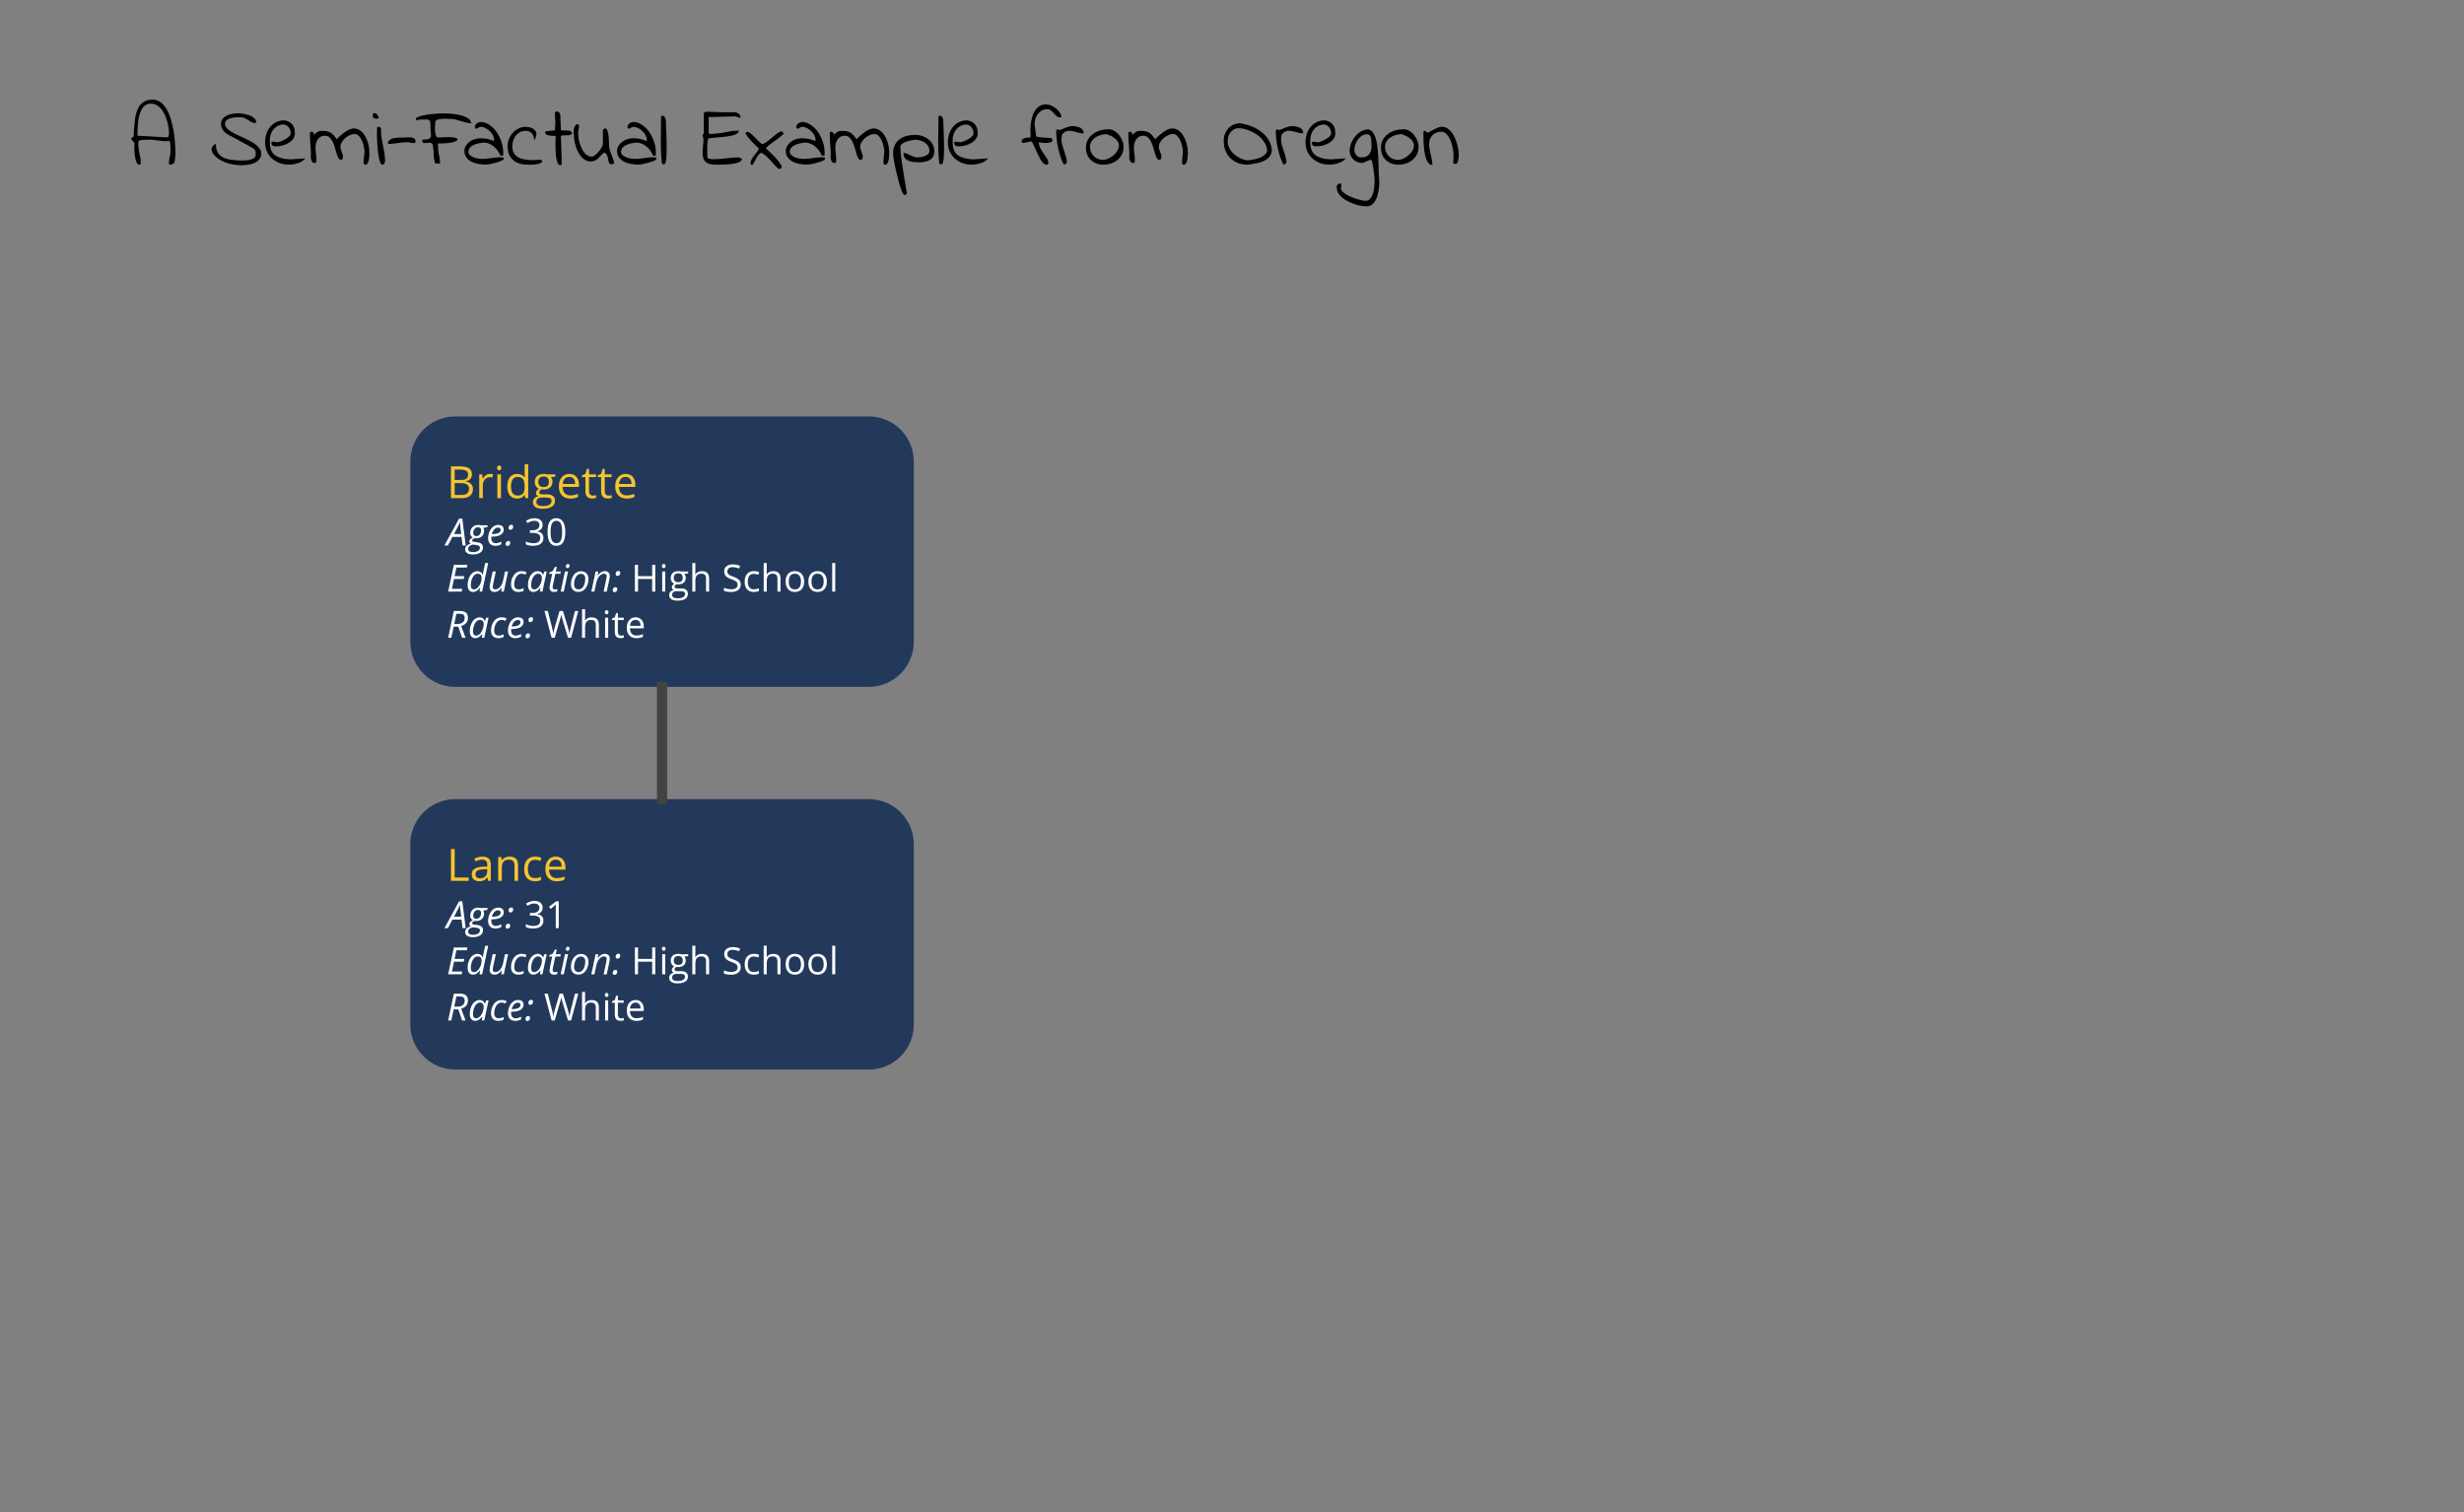 <svg version="1.1" viewBox="0.0 0.0 960.407 589.423" fill="none" stroke="none" stroke-linecap="square" stroke-miterlimit="10" xmlns:xlink="http://www.w3.org/1999/xlink" xmlns="http://www.w3.org/2000/svg"><rect x="0.0" y="0.0" width="960.407" height="589.423" fill="#808080" stroke="none"/><clipPath id="p.0"><path d="m0 0l960.407 0l0 589.423l-960.407 0l0 -589.423z" clip-rule="nonzero"/></clipPath><g clip-path="url(#p.0)"><path fill="#000000" fill-opacity="0.0" d="m0 0l960.407 0l0 589.423l-960.407 0z" fill-rule="evenodd"/><path fill="#000000" fill-opacity="0.0" d="m358.71 370.281l0 0" fill-rule="evenodd"/><path stroke="#000000" stroke-width="1.0" stroke-linejoin="round" stroke-linecap="butt" d="m358.71 370.281l0 0" fill-rule="evenodd"/><path fill="#23395b" d="m159.929 179.866l0 0c0 -9.704 7.866 -17.57 17.57 -17.57l161.112 0c4.66 0 9.129 1.851 12.424 5.146c3.295 3.295 5.146 7.764 5.146 12.424l0 70.278c0 9.704 -7.866 17.57 -17.57 17.57l-161.112 0c-9.704 0 -17.57 -7.866 -17.57 -17.57z" fill-rule="evenodd"/><path fill="#f4c430" d="m175.778 181.77l3.484 0q2.469 0 3.562 0.75q1.109 0.734 1.109 2.312q0 1.109 -0.625 1.828q-0.609 0.703 -1.781 0.922l0 0.078q2.812 0.484 2.812 2.969q0 1.656 -1.125 2.594q-1.109 0.922 -3.125 0.922l-4.312 0l0 -12.375zm1.438 5.297l2.375 0q1.516 0 2.188 -0.469q0.672 -0.484 0.672 -1.609q0 -1.047 -0.75 -1.5q-0.75 -0.469 -2.375 -0.469l-2.109 0l0 4.047zm0 1.219l0 4.625l2.578 0q1.5 0 2.25 -0.578q0.766 -0.578 0.766 -1.812q0 -1.141 -0.781 -1.688q-0.766 -0.547 -2.359 -0.547l-2.453 0zm13.806 -3.578q0.625 0 1.109 0.094l-0.188 1.312q-0.578 -0.141 -1.016 -0.141q-1.125 0 -1.938 0.922q-0.797 0.906 -0.797 2.281l0 4.969l-1.406 0l0 -9.266l1.156 0l0.172 1.703l0.062 0q0.516 -0.906 1.234 -1.391q0.734 -0.484 1.609 -0.484zm4.245 9.438l-1.406 0l0 -9.266l1.406 0l0 9.266zm-1.516 -11.781q0 -0.484 0.234 -0.703q0.234 -0.234 0.594 -0.234q0.328 0 0.578 0.234q0.25 0.219 0.25 0.703q0 0.469 -0.25 0.703q-0.25 0.234 -0.578 0.234q-0.359 0 -0.594 -0.234q-0.234 -0.234 -0.234 -0.703zm10.805 10.531l-0.078 0q-0.969 1.422 -2.906 1.422q-1.812 0 -2.828 -1.234q-1.016 -1.25 -1.016 -3.547q0 -2.297 1.016 -3.562q1.016 -1.266 2.828 -1.266q1.891 0 2.891 1.359l0.109 0l-0.047 -0.656l-0.047 -0.656l0 -3.781l1.406 0l0 13.172l-1.141 0l-0.188 -1.25zm-2.812 0.25q1.453 0 2.094 -0.781q0.641 -0.797 0.641 -2.531l0 -0.297q0 -1.969 -0.656 -2.812q-0.656 -0.844 -2.094 -0.844q-1.234 0 -1.891 0.969q-0.656 0.953 -0.656 2.703q0 1.781 0.656 2.688q0.656 0.906 1.906 0.906zm14.712 -8.266l0 0.875l-1.719 0.203q0.234 0.297 0.422 0.781q0.188 0.484 0.188 1.078q0 1.359 -0.938 2.172q-0.922 0.812 -2.547 0.812q-0.422 0 -0.781 -0.062q-0.891 0.469 -0.891 1.188q0 0.375 0.312 0.562q0.312 0.188 1.078 0.188l1.641 0q1.5 0 2.297 0.641q0.812 0.625 0.812 1.828q0 1.547 -1.234 2.344q-1.234 0.812 -3.594 0.812q-1.828 0 -2.812 -0.672q-0.984 -0.672 -0.984 -1.906q0 -0.844 0.531 -1.469q0.547 -0.609 1.531 -0.844q-0.344 -0.156 -0.594 -0.484q-0.234 -0.344 -0.234 -0.797q0 -0.5 0.266 -0.875q0.266 -0.391 0.859 -0.75q-0.719 -0.297 -1.172 -1.0q-0.453 -0.719 -0.453 -1.625q0 -1.531 0.906 -2.344q0.922 -0.828 2.594 -0.828q0.719 0 1.312 0.172l3.203 0zm-7.391 10.828q0 0.75 0.625 1.141q0.641 0.391 1.828 0.391q1.766 0 2.609 -0.531q0.859 -0.531 0.859 -1.438q0 -0.75 -0.469 -1.047q-0.469 -0.297 -1.75 -0.297l-1.688 0q-0.953 0 -1.484 0.453q-0.531 0.469 -0.531 1.328zm0.75 -7.859q0 0.969 0.547 1.469q0.562 0.5 1.547 0.5q2.047 0 2.047 -2.0q0 -2.094 -2.078 -2.094q-0.984 0 -1.531 0.531q-0.531 0.531 -0.531 1.594zm12.462 6.469q-2.062 0 -3.25 -1.25q-1.188 -1.25 -1.188 -3.484q0 -2.234 1.109 -3.547q1.109 -1.328 2.969 -1.328q1.734 0 2.75 1.141q1.016 1.141 1.016 3.031l0 0.891l-6.391 0q0.047 1.625 0.828 2.469q0.781 0.844 2.203 0.844q1.5 0 2.969 -0.625l0 1.25q-0.75 0.328 -1.422 0.469q-0.656 0.141 -1.594 0.141zm-0.375 -8.438q-1.125 0 -1.797 0.734q-0.656 0.719 -0.766 2.0l4.844 0q0 -1.328 -0.594 -2.031q-0.594 -0.703 -1.688 -0.703zm9.175 7.281q0.375 0 0.719 -0.047q0.344 -0.062 0.547 -0.125l0 1.078q-0.219 0.109 -0.672 0.172q-0.438 0.078 -0.797 0.078q-2.688 0 -2.688 -2.844l0 -5.516l-1.328 0l0 -0.672l1.328 -0.578l0.594 -1.984l0.812 0l0 2.156l2.688 0l0 1.078l-2.688 0l0 5.469q0 0.828 0.391 1.281q0.406 0.453 1.094 0.453zm6.117 0q0.375 0 0.719 -0.047q0.344 -0.062 0.547 -0.125l0 1.078q-0.219 0.109 -0.672 0.172q-0.438 0.078 -0.797 0.078q-2.688 0 -2.688 -2.844l0 -5.516l-1.328 0l0 -0.672l1.328 -0.578l0.594 -1.984l0.812 0l0 2.156l2.688 0l0 1.078l-2.688 0l0 5.469q0 0.828 0.391 1.281q0.406 0.453 1.094 0.453zm7.039 1.156q-2.062 0 -3.25 -1.25q-1.188 -1.25 -1.188 -3.484q0 -2.234 1.109 -3.547q1.109 -1.328 2.969 -1.328q1.734 0 2.75 1.141q1.016 1.141 1.016 3.031l0 0.891l-6.391 0q0.047 1.625 0.828 2.469q0.781 0.844 2.203 0.844q1.5 0 2.969 -0.625l0 1.25q-0.75 0.328 -1.422 0.469q-0.656 0.141 -1.594 0.141zm-0.375 -8.438q-1.125 0 -1.797 0.734q-0.656 0.719 -0.766 2.0l4.844 0q0 -1.328 -0.594 -2.031q-0.594 -0.703 -1.688 -0.703z" fill-rule="nonzero"/><path fill="#ffffff" d="m179.888 209.257l-3.547 0l-1.75 3.328l-1.359 0l5.719 -10.469l1.25 0l1.312 10.469l-1.219 0l-0.406 -3.328zm-0.125 -1.109l-0.25 -2.141q-0.172 -1.281 -0.203 -2.516q-0.266 0.641 -0.578 1.266q-0.312 0.609 -1.781 3.391l2.812 0zm10.324 -3.406l-0.188 0.766l-1.5 0.172q0.281 0.438 0.281 1.125q0 1.375 -0.828 2.188q-0.828 0.812 -2.234 0.812q-0.391 0 -0.594 -0.062q-1.0 0.375 -1.0 0.938q0 0.297 0.234 0.391q0.25 0.094 0.688 0.156l0.844 0.094q1.297 0.156 1.875 0.641q0.594 0.469 0.594 1.391q0 1.312 -1.047 2.031q-1.047 0.719 -2.953 0.719q-1.375 0 -2.156 -0.531q-0.797 -0.516 -0.797 -1.469q0 -0.75 0.516 -1.312q0.516 -0.547 1.672 -0.938q-0.562 -0.281 -0.562 -0.859q0 -0.5 0.359 -0.844q0.375 -0.359 1.016 -0.672q-0.453 -0.219 -0.734 -0.672q-0.281 -0.453 -0.281 -1.047q0 -1.391 0.844 -2.266q0.859 -0.891 2.188 -0.891q0.562 0 1.109 0.141l2.656 0zm-7.625 9.234q0 0.562 0.469 0.875q0.469 0.328 1.375 0.328q1.312 0 2.031 -0.453q0.734 -0.453 0.734 -1.281q0 -0.453 -0.391 -0.719q-0.375 -0.25 -1.312 -0.344l-1.125 -0.125q-0.859 0.188 -1.328 0.641q-0.453 0.453 -0.453 1.078zm1.984 -6.25q0 0.594 0.328 0.922q0.328 0.312 0.891 0.312q0.562 0 0.984 -0.297q0.422 -0.297 0.641 -0.828q0.234 -0.531 0.234 -1.141q0 -0.578 -0.312 -0.891q-0.312 -0.312 -0.906 -0.312q-0.547 0 -0.969 0.297q-0.422 0.281 -0.656 0.812q-0.234 0.516 -0.234 1.125zm8.624 5.0q-1.312 0 -2.062 -0.781q-0.75 -0.781 -0.75 -2.156q0 -1.344 0.531 -2.578q0.531 -1.234 1.406 -1.922q0.891 -0.688 1.953 -0.688q1.094 0 1.641 0.484q0.547 0.469 0.547 1.312q0 1.297 -1.188 2.031q-1.188 0.734 -3.391 0.734l-0.25 0l-0.016 0.562q0 0.938 0.438 1.469q0.438 0.531 1.359 0.531q0.453 0 0.922 -0.125q0.484 -0.141 1.188 -0.484l0 1.047q-0.672 0.312 -1.188 0.438q-0.516 0.125 -1.141 0.125zm1.0 -7.109q-0.734 0 -1.391 0.672q-0.641 0.672 -0.984 1.875l0.078 0q1.641 0 2.5 -0.422q0.875 -0.438 0.875 -1.234q0 -0.391 -0.266 -0.641q-0.25 -0.25 -0.812 -0.25zm3.025 6.438q0 -0.547 0.281 -0.875q0.297 -0.328 0.797 -0.328q0.312 0 0.5 0.188q0.188 0.188 0.188 0.562q0 0.516 -0.281 0.859q-0.281 0.328 -0.781 0.328q-0.328 0 -0.516 -0.188q-0.188 -0.188 -0.188 -0.547zm1.141 -6.312q0 -0.547 0.281 -0.875q0.297 -0.328 0.797 -0.328q0.703 0 0.703 0.75q0 0.516 -0.297 0.859q-0.297 0.328 -0.766 0.328q-0.328 0 -0.531 -0.188q-0.188 -0.188 -0.188 -0.547z" fill-rule="nonzero"/><path fill="#ffffff" d="m211.5 204.585q0 1.0 -0.562 1.641q-0.562 0.641 -1.594 0.844l0 0.062q1.266 0.156 1.859 0.812q0.609 0.641 0.609 1.672q0 1.5 -1.031 2.312q-1.031 0.797 -2.953 0.797q-0.828 0 -1.516 -0.125q-0.688 -0.125 -1.344 -0.438l0 -1.125q0.688 0.328 1.453 0.516q0.766 0.172 1.453 0.172q2.719 0 2.719 -2.125q0 -1.906 -3.0 -1.906l-1.031 0l0 -1.031l1.047 0q1.219 0 1.938 -0.531q0.719 -0.547 0.719 -1.5q0 -0.766 -0.531 -1.203q-0.516 -0.438 -1.422 -0.438q-0.688 0 -1.297 0.188q-0.609 0.188 -1.391 0.688l-0.594 -0.812q0.641 -0.5 1.484 -0.781q0.844 -0.297 1.766 -0.297q1.531 0 2.375 0.703q0.844 0.688 0.844 1.906zm8.833 2.75q0 2.719 -0.859 4.062q-0.859 1.328 -2.625 1.328q-1.688 0 -2.562 -1.359q-0.875 -1.375 -0.875 -4.031q0 -2.734 0.844 -4.047q0.859 -1.328 2.594 -1.328q1.703 0 2.594 1.391q0.891 1.375 0.891 3.984zm-5.719 0q0 2.281 0.531 3.328q0.531 1.047 1.703 1.047q1.203 0 1.734 -1.047q0.531 -1.062 0.531 -3.328q0 -2.25 -0.531 -3.297q-0.531 -1.047 -1.734 -1.047q-1.172 0 -1.703 1.031q-0.531 1.031 -0.531 3.312z" fill-rule="nonzero"/><path fill="#ffffff" d="m179.95 230.585l-5.266 0l2.219 -10.469l5.266 0l-0.234 1.094l-4.047 0l-0.703 3.359l3.766 0l-0.203 1.094l-3.781 0l-0.828 3.828l4.047 0l-0.234 1.094zm6.196 -7.969q1.391 0 2.0 1.359l0.078 0q0.125 -1.109 0.328 -1.969l0.547 -2.562l1.188 0l-2.359 11.141l-0.984 0l0.156 -1.5l-0.062 0q-0.719 0.906 -1.359 1.281q-0.625 0.359 -1.297 0.359q-1.0 0 -1.562 -0.703q-0.547 -0.703 -0.547 -1.938q0 -1.531 0.516 -2.797q0.516 -1.281 1.391 -1.969q0.875 -0.703 1.969 -0.703zm-1.359 7.109q0.672 0 1.375 -0.656q0.719 -0.672 1.141 -1.703q0.422 -1.047 0.422 -2.141q0 -0.781 -0.391 -1.203q-0.391 -0.422 -1.125 -0.422q-0.719 0 -1.344 0.594q-0.609 0.594 -0.984 1.672q-0.375 1.062 -0.375 2.25q0 1.609 1.281 1.609zm8.474 -6.984l-1.078 4.969q-0.125 0.641 -0.125 1.0q0 1.016 1.047 1.016q0.625 0 1.234 -0.422q0.609 -0.422 1.078 -1.219q0.469 -0.812 0.703 -1.938l0.719 -3.406l1.188 0l-1.656 7.844l-0.984 0l0.156 -1.453l-0.094 0q-0.703 0.891 -1.344 1.25q-0.625 0.344 -1.312 0.344q-0.906 0 -1.438 -0.5q-0.516 -0.5 -0.516 -1.422q0 -0.438 0.156 -1.219l1.047 -4.844l1.219 0zm8.849 7.984q-1.391 0 -2.156 -0.766q-0.766 -0.766 -0.766 -2.156q0 -1.438 0.531 -2.641q0.531 -1.219 1.453 -1.891q0.938 -0.672 2.109 -0.672q0.984 0 1.922 0.359l-0.344 1.016q-0.859 -0.375 -1.562 -0.375q-0.812 0 -1.469 0.562q-0.656 0.547 -1.031 1.531q-0.375 0.969 -0.375 2.109q0 0.906 0.469 1.422q0.484 0.5 1.312 0.5q0.516 0 0.969 -0.141q0.469 -0.141 0.906 -0.328l0 1.016q-0.891 0.453 -1.969 0.453zm7.551 -8.125q0.656 0 1.172 0.359q0.516 0.344 0.797 1.016l0.078 0l0.484 -1.234l0.906 0l-1.672 7.844l-0.953 0l0.188 -1.5l-0.047 0q-1.281 1.641 -2.703 1.641q-1.0 0 -1.562 -0.703q-0.562 -0.719 -0.562 -1.938q0 -1.5 0.5 -2.766q0.516 -1.281 1.406 -2.0q0.891 -0.719 1.969 -0.719zm-1.359 7.125q0.688 0 1.375 -0.656q0.688 -0.656 1.109 -1.719q0.438 -1.062 0.438 -2.141q0 -0.734 -0.406 -1.172q-0.391 -0.438 -1.047 -0.438q-0.75 0 -1.391 0.625q-0.641 0.609 -1.0 1.672q-0.359 1.047 -0.359 2.219q0 0.812 0.328 1.219q0.344 0.391 0.953 0.391zm7.889 0.016q0.391 0 1.031 -0.172l0 0.922q-0.25 0.094 -0.609 0.156q-0.359 0.078 -0.562 0.078q-0.891 0 -1.375 -0.422q-0.469 -0.422 -0.469 -1.266q0 -0.484 0.125 -1.078l0.906 -4.312l-1.234 0l0.109 -0.516l1.312 -0.562l0.906 -1.625l0.703 0l-0.406 1.797l1.969 0l-0.188 0.906l-1.953 0l-0.922 4.328q-0.125 0.625 -0.125 0.938q0 0.406 0.203 0.625q0.203 0.203 0.578 0.203zm3.549 0.844l-1.203 0l1.672 -7.844l1.203 0l-1.672 7.844zm0.812 -9.844q0 -0.406 0.219 -0.656q0.234 -0.25 0.594 -0.25q0.641 0 0.641 0.641q0 0.391 -0.25 0.672q-0.234 0.266 -0.547 0.266q-0.281 0 -0.469 -0.172q-0.188 -0.188 -0.188 -0.5zm5.878 1.906q1.375 0 2.156 0.812q0.781 0.797 0.781 2.203q0 1.344 -0.516 2.547q-0.516 1.188 -1.391 1.844q-0.875 0.641 -1.984 0.641q-1.375 0 -2.156 -0.797q-0.781 -0.812 -0.781 -2.219q0 -1.359 0.516 -2.547q0.531 -1.203 1.406 -1.844q0.891 -0.641 1.969 -0.641zm1.703 2.844q0 -0.812 -0.453 -1.328q-0.453 -0.516 -1.219 -0.516q-0.781 0 -1.406 0.531q-0.609 0.531 -0.953 1.469q-0.328 0.938 -0.328 2.094q0 0.938 0.453 1.453q0.453 0.516 1.297 0.516q0.75 0 1.344 -0.516q0.594 -0.531 0.922 -1.484q0.344 -0.969 0.344 -2.219zm7.145 5.094l1.062 -4.953q0.141 -0.75 0.141 -1.031q0 -0.453 -0.266 -0.719q-0.25 -0.281 -0.797 -0.281q-0.641 0 -1.25 0.438q-0.609 0.422 -1.078 1.219q-0.453 0.797 -0.688 1.922l-0.719 3.406l-1.203 0l1.672 -7.844l1.0 0l-0.156 1.453l0.062 0q0.688 -0.875 1.328 -1.234q0.641 -0.359 1.328 -0.359q0.906 0 1.438 0.5q0.531 0.5 0.531 1.391q0 0.562 -0.172 1.281l-1.016 4.812l-1.219 0zm3.553 -0.531q0 -0.547 0.281 -0.875q0.297 -0.328 0.797 -0.328q0.312 0 0.5 0.188q0.188 0.188 0.188 0.562q0 0.516 -0.281 0.859q-0.281 0.328 -0.781 0.328q-0.328 0 -0.516 -0.188q-0.188 -0.188 -0.188 -0.547zm1.141 -6.312q0 -0.547 0.281 -0.875q0.297 -0.328 0.797 -0.328q0.703 0 0.703 0.75q0 0.516 -0.297 0.859q-0.297 0.328 -0.766 0.328q-0.328 0 -0.531 -0.188q-0.188 -0.188 -0.188 -0.547z" fill-rule="nonzero"/><path fill="#ffffff" d="m255.407 230.585l-1.203 0l0 -4.922l-5.516 0l0 4.922l-1.219 0l0 -10.469l1.219 0l0 4.453l5.516 0l0 -4.453l1.203 0l0 10.469zm3.891 0l-1.188 0l0 -7.844l1.188 0l0 7.844zm-1.297 -9.969q0 -0.406 0.203 -0.594q0.203 -0.188 0.5 -0.188q0.281 0 0.484 0.188q0.219 0.188 0.219 0.594q0 0.406 -0.219 0.609q-0.203 0.188 -0.484 0.188q-0.297 0 -0.5 -0.188q-0.203 -0.203 -0.203 -0.609zm10.223 2.125l0 0.75l-1.453 0.172q0.203 0.25 0.359 0.656q0.156 0.406 0.156 0.906q0 1.156 -0.781 1.844q-0.781 0.688 -2.156 0.688q-0.359 0 -0.656 -0.062q-0.766 0.406 -0.766 1.016q0 0.328 0.266 0.484q0.266 0.141 0.906 0.141l1.391 0q1.281 0 1.953 0.547q0.688 0.531 0.688 1.562q0 1.297 -1.047 1.969q-1.047 0.688 -3.047 0.688q-1.531 0 -2.375 -0.578q-0.828 -0.562 -0.828 -1.609q0 -0.719 0.453 -1.234q0.453 -0.516 1.297 -0.703q-0.312 -0.141 -0.516 -0.422q-0.203 -0.297 -0.203 -0.672q0 -0.422 0.234 -0.75q0.234 -0.328 0.719 -0.625q-0.609 -0.25 -1.0 -0.844q-0.375 -0.609 -0.375 -1.375q0 -1.297 0.766 -1.984q0.781 -0.703 2.203 -0.703q0.609 0 1.109 0.141l2.703 0zm-6.25 9.156q0 0.641 0.531 0.969q0.547 0.328 1.547 0.328q1.5 0 2.219 -0.453q0.719 -0.438 0.719 -1.203q0 -0.641 -0.406 -0.891q-0.391 -0.234 -1.469 -0.234l-1.422 0q-0.812 0 -1.266 0.375q-0.453 0.391 -0.453 1.109zm0.641 -6.641q0 0.812 0.469 1.234q0.469 0.422 1.297 0.422q1.734 0 1.734 -1.688q0 -1.766 -1.75 -1.766q-0.844 0 -1.297 0.453q-0.453 0.453 -0.453 1.344zm12.592 5.328l0 -5.078q0 -0.953 -0.438 -1.422q-0.438 -0.484 -1.359 -0.484q-1.25 0 -1.812 0.688q-0.562 0.672 -0.562 2.203l0 4.094l-1.188 0l0 -11.141l1.188 0l0 3.375q0 0.609 -0.062 1.016l0.078 0q0.344 -0.578 0.984 -0.891q0.656 -0.328 1.484 -0.328q1.438 0 2.156 0.688q0.719 0.672 0.719 2.172l0 5.109l-1.188 0zm13.521 -2.781q0 1.375 -1.0 2.156q-1.0 0.766 -2.719 0.766q-1.859 0 -2.859 -0.484l0 -1.172q0.641 0.281 1.391 0.438q0.766 0.156 1.516 0.156q1.203 0 1.812 -0.453q0.625 -0.469 0.625 -1.297q0 -0.547 -0.219 -0.891q-0.219 -0.344 -0.734 -0.641q-0.5 -0.297 -1.547 -0.656q-1.469 -0.531 -2.094 -1.234q-0.625 -0.719 -0.625 -1.875q0 -1.219 0.906 -1.922q0.922 -0.719 2.406 -0.719q1.562 0 2.875 0.562l-0.375 1.062q-1.297 -0.547 -2.531 -0.547q-0.953 0 -1.5 0.422q-0.547 0.422 -0.547 1.156q0 0.547 0.203 0.891q0.203 0.344 0.672 0.641q0.484 0.281 1.453 0.625q1.656 0.594 2.266 1.266q0.625 0.672 0.625 1.75zm5.091 2.922q-1.703 0 -2.641 -1.047q-0.922 -1.047 -0.922 -2.969q0 -1.969 0.938 -3.031q0.953 -1.078 2.703 -1.078q0.562 0 1.125 0.125q0.578 0.109 0.891 0.281l-0.359 1.016q-0.391 -0.172 -0.859 -0.266q-0.469 -0.109 -0.828 -0.109q-2.391 0 -2.391 3.047q0 1.453 0.578 2.234q0.594 0.766 1.734 0.766q0.984 0 2.016 -0.422l0 1.047q-0.781 0.406 -1.984 0.406zm9.212 -0.141l0 -5.078q0 -0.953 -0.438 -1.422q-0.438 -0.484 -1.359 -0.484q-1.25 0 -1.812 0.688q-0.562 0.672 -0.562 2.203l0 4.094l-1.188 0l0 -11.141l1.188 0l0 3.375q0 0.609 -0.062 1.016l0.078 0q0.344 -0.578 0.984 -0.891q0.656 -0.328 1.484 -0.328q1.438 0 2.156 0.688q0.719 0.672 0.719 2.172l0 5.109l-1.188 0zm10.402 -3.922q0 1.906 -0.969 2.984q-0.969 1.078 -2.672 1.078q-1.047 0 -1.875 -0.484q-0.812 -0.5 -1.25 -1.422q-0.438 -0.922 -0.438 -2.156q0 -1.922 0.953 -2.984q0.953 -1.078 2.656 -1.078q1.656 0 2.625 1.094q0.969 1.094 0.969 2.969zm-5.984 0q0 1.5 0.594 2.281q0.609 0.781 1.781 0.781q1.172 0 1.766 -0.781q0.609 -0.781 0.609 -2.281q0 -1.5 -0.609 -2.281q-0.594 -0.781 -1.781 -0.781q-1.172 0 -1.766 0.766q-0.594 0.766 -0.594 2.297zm14.837 0q0 1.906 -0.969 2.984q-0.969 1.078 -2.672 1.078q-1.047 0 -1.875 -0.484q-0.812 -0.5 -1.25 -1.422q-0.438 -0.922 -0.438 -2.156q0 -1.922 0.953 -2.984q0.953 -1.078 2.656 -1.078q1.656 0 2.625 1.094q0.969 1.094 0.969 2.969zm-5.984 0q0 1.5 0.594 2.281q0.609 0.781 1.781 0.781q1.172 0 1.766 -0.781q0.609 -0.781 0.609 -2.281q0 -1.5 -0.609 -2.281q-0.594 -0.781 -1.781 -0.781q-1.172 0 -1.766 0.766q-0.594 0.766 -0.594 2.297zm9.259 3.922l-1.188 0l0 -11.141l1.188 0l0 11.141z" fill-rule="nonzero"/><path fill="#ffffff" d="m176.825 244.242l-0.922 4.344l-1.219 0l2.219 -10.469l2.281 0q3.203 0 3.203 2.625q0 2.484 -2.641 3.219l1.719 4.625l-1.344 0l-1.484 -4.344l-1.812 0zm1.062 -5.047q-0.734 3.531 -0.828 4.0l1.188 0q1.391 0 2.125 -0.609q0.75 -0.609 0.75 -1.75q0 -0.859 -0.484 -1.25q-0.484 -0.391 -1.562 -0.391l-1.188 0zm9.103 1.406q0.656 0 1.172 0.359q0.516 0.344 0.797 1.016l0.078 0l0.484 -1.234l0.906 0l-1.672 7.844l-0.953 0l0.188 -1.5l-0.047 0q-1.281 1.641 -2.703 1.641q-1.0 0 -1.562 -0.703q-0.562 -0.719 -0.562 -1.938q0 -1.5 0.5 -2.766q0.516 -1.281 1.406 -2.0q0.891 -0.719 1.969 -0.719zm-1.359 7.125q0.688 0 1.375 -0.656q0.688 -0.656 1.109 -1.719q0.438 -1.062 0.438 -2.141q0 -0.734 -0.406 -1.172q-0.391 -0.438 -1.047 -0.438q-0.75 0 -1.391 0.625q-0.641 0.609 -1.0 1.672q-0.359 1.047 -0.359 2.219q0 0.812 0.328 1.219q0.344 0.391 0.953 0.391zm8.686 1.0q-1.391 0 -2.156 -0.766q-0.766 -0.766 -0.766 -2.156q0 -1.438 0.531 -2.641q0.531 -1.219 1.453 -1.891q0.938 -0.672 2.109 -0.672q0.984 0 1.922 0.359l-0.344 1.016q-0.859 -0.375 -1.562 -0.375q-0.812 0 -1.469 0.562q-0.656 0.547 -1.031 1.531q-0.375 0.969 -0.375 2.109q0 0.906 0.469 1.422q0.484 0.5 1.312 0.5q0.516 0 0.969 -0.141q0.469 -0.141 0.906 -0.328l0 1.016q-0.891 0.453 -1.969 0.453zm6.489 0q-1.312 0 -2.062 -0.781q-0.75 -0.781 -0.75 -2.156q0 -1.344 0.531 -2.578q0.531 -1.234 1.406 -1.922q0.891 -0.688 1.953 -0.688q1.094 0 1.641 0.484q0.547 0.469 0.547 1.312q0 1.297 -1.188 2.031q-1.188 0.734 -3.391 0.734l-0.25 0l-0.016 0.562q0 0.938 0.438 1.469q0.438 0.531 1.359 0.531q0.453 0 0.922 -0.125q0.484 -0.141 1.188 -0.484l0 1.047q-0.672 0.312 -1.188 0.438q-0.516 0.125 -1.141 0.125zm1.0 -7.109q-0.734 0 -1.391 0.672q-0.641 0.672 -0.984 1.875l0.078 0q1.641 0 2.5 -0.422q0.875 -0.438 0.875 -1.234q0 -0.391 -0.266 -0.641q-0.25 -0.25 -0.812 -0.25zm3.025 6.438q0 -0.547 0.281 -0.875q0.297 -0.328 0.797 -0.328q0.312 0 0.5 0.188q0.188 0.188 0.188 0.562q0 0.516 -0.281 0.859q-0.281 0.328 -0.781 0.328q-0.328 0 -0.516 -0.188q-0.188 -0.188 -0.188 -0.547zm1.141 -6.312q0 -0.547 0.281 -0.875q0.297 -0.328 0.797 -0.328q0.703 0 0.703 0.75q0 0.516 -0.297 0.859q-0.297 0.328 -0.766 0.328q-0.328 0 -0.531 -0.188q-0.188 -0.188 -0.188 -0.547z" fill-rule="nonzero"/><path fill="#ffffff" d="m222.595 248.585l-1.188 0l-2.125 -7.0q-0.141 -0.469 -0.328 -1.172q-0.188 -0.719 -0.188 -0.859q-0.172 0.938 -0.516 2.062l-2.047 6.969l-1.188 0l-2.797 -10.469l1.297 0l1.656 6.469q0.344 1.359 0.5 2.469q0.188 -1.312 0.562 -2.562l1.875 -6.375l1.297 0l1.969 6.422q0.344 1.109 0.578 2.516q0.141 -1.031 0.516 -2.484l1.641 -6.453l1.297 0l-2.812 10.469zm9.631 0l0 -5.078q0 -0.953 -0.438 -1.422q-0.438 -0.484 -1.359 -0.484q-1.25 0 -1.812 0.688q-0.562 0.672 -0.562 2.203l0 4.094l-1.188 0l0 -11.141l1.188 0l0 3.375q0 0.609 -0.062 1.016l0.078 0q0.344 -0.578 0.984 -0.891q0.656 -0.328 1.484 -0.328q1.438 0 2.156 0.688q0.719 0.672 0.719 2.172l0 5.109l-1.188 0zm4.824 0l-1.188 0l0 -7.844l1.188 0l0 7.844zm-1.297 -9.969q0 -0.406 0.203 -0.594q0.203 -0.188 0.5 -0.188q0.281 0 0.484 0.188q0.219 0.188 0.219 0.594q0 0.406 -0.219 0.609q-0.203 0.188 -0.484 0.188q-0.297 0 -0.5 -0.188q-0.203 -0.203 -0.203 -0.609zm6.348 9.125q0.312 0 0.594 -0.047q0.297 -0.047 0.469 -0.094l0 0.906q-0.188 0.094 -0.562 0.156q-0.375 0.062 -0.672 0.062q-2.281 0 -2.281 -2.391l0 -4.672l-1.125 0l0 -0.578l1.125 -0.484l0.5 -1.672l0.688 0l0 1.812l2.281 0l0 0.922l-2.281 0l0 4.625q0 0.703 0.328 1.078q0.344 0.375 0.938 0.375zm5.955 0.984q-1.75 0 -2.75 -1.047q-1.0 -1.062 -1.0 -2.953q0 -1.891 0.922 -3.0q0.938 -1.125 2.516 -1.125q1.469 0 2.328 0.969q0.859 0.969 0.859 2.562l0 0.75l-5.406 0q0.047 1.375 0.703 2.094q0.656 0.719 1.859 0.719q1.266 0 2.516 -0.531l0 1.062q-0.641 0.266 -1.203 0.375q-0.547 0.125 -1.344 0.125zm-0.328 -7.125q-0.938 0 -1.5 0.609q-0.562 0.609 -0.672 1.703l4.109 0q0 -1.125 -0.5 -1.719q-0.5 -0.594 -1.438 -0.594z" fill-rule="nonzero"/><path fill="#23395b" d="m159.929 329.024l0 0c0 -9.704 7.866 -17.57 17.57 -17.57l161.112 0c4.66 0 9.129 1.851 12.424 5.146c3.295 3.295 5.146 7.764 5.146 12.424l0 70.278c0 9.704 -7.866 17.57 -17.57 17.57l-161.112 0c-9.704 0 -17.57 -7.866 -17.57 -17.57z" fill-rule="evenodd"/><path fill="#f4c430" d="m175.778 343.303l0 -12.375l1.438 0l0 11.078l5.453 0l0 1.297l-6.891 0zm14.478 0l-0.281 -1.312l-0.062 0q-0.688 0.859 -1.391 1.172q-0.688 0.312 -1.719 0.312q-1.375 0 -2.156 -0.703q-0.781 -0.719 -0.781 -2.031q0 -2.812 4.484 -2.953l1.578 -0.047l0 -0.578q0 -1.078 -0.469 -1.594q-0.469 -0.531 -1.5 -0.531q-1.156 0 -2.625 0.703l-0.422 -1.062q0.672 -0.375 1.484 -0.578q0.828 -0.219 1.641 -0.219q1.672 0 2.469 0.734q0.797 0.734 0.797 2.359l0 6.328l-1.047 0zm-3.172 -0.984q1.312 0 2.062 -0.719q0.75 -0.719 0.75 -2.016l0 -0.844l-1.406 0.062q-1.672 0.062 -2.422 0.531q-0.734 0.453 -0.734 1.422q0 0.766 0.453 1.172q0.469 0.391 1.297 0.391zm13.45 0.984l0 -6.0q0 -1.125 -0.516 -1.688q-0.516 -0.562 -1.609 -0.562q-1.453 0 -2.141 0.797q-0.672 0.781 -0.672 2.594l0 4.859l-1.406 0l0 -9.266l1.141 0l0.234 1.266l0.062 0q0.438 -0.688 1.219 -1.062q0.781 -0.375 1.734 -0.375q1.672 0 2.516 0.812q0.844 0.797 0.844 2.578l0 6.047l-1.406 0zm7.995 0.172q-2.0 0 -3.109 -1.234q-1.109 -1.25 -1.109 -3.516q0 -2.328 1.125 -3.594q1.125 -1.266 3.188 -1.266q0.672 0 1.344 0.141q0.672 0.141 1.047 0.344l-0.422 1.188q-0.469 -0.188 -1.031 -0.312q-0.547 -0.125 -0.969 -0.125q-2.828 0 -2.828 3.609q0 1.703 0.688 2.625q0.703 0.906 2.047 0.906q1.172 0 2.375 -0.5l0 1.25q-0.922 0.484 -2.344 0.484zm8.468 0q-2.062 0 -3.25 -1.25q-1.188 -1.25 -1.188 -3.484q0 -2.234 1.109 -3.547q1.109 -1.328 2.969 -1.328q1.734 0 2.75 1.141q1.016 1.141 1.016 3.031l0 0.891l-6.391 0q0.047 1.625 0.828 2.469q0.781 0.844 2.203 0.844q1.5 0 2.969 -0.625l0 1.25q-0.75 0.328 -1.422 0.469q-0.656 0.141 -1.594 0.141zm-0.375 -8.438q-1.125 0 -1.797 0.734q-0.656 0.719 -0.766 2.0l4.844 0q0 -1.328 -0.594 -2.031q-0.594 -0.703 -1.688 -0.703z" fill-rule="nonzero"/><path fill="#ffffff" d="m179.888 358.415l-3.547 0l-1.75 3.328l-1.359 0l5.719 -10.469l1.25 0l1.312 10.469l-1.219 0l-0.406 -3.328zm-0.125 -1.109l-0.25 -2.141q-0.172 -1.281 -0.203 -2.516q-0.266 0.641 -0.578 1.266q-0.312 0.609 -1.781 3.391l2.812 0zm10.324 -3.406l-0.188 0.766l-1.5 0.172q0.281 0.438 0.281 1.125q0 1.375 -0.828 2.188q-0.828 0.812 -2.234 0.812q-0.391 0 -0.594 -0.062q-1.0 0.375 -1.0 0.938q0 0.297 0.234 0.391q0.25 0.094 0.688 0.156l0.844 0.094q1.297 0.156 1.875 0.641q0.594 0.469 0.594 1.391q0 1.312 -1.047 2.031q-1.047 0.719 -2.953 0.719q-1.375 0 -2.156 -0.531q-0.797 -0.516 -0.797 -1.469q0 -0.75 0.516 -1.312q0.516 -0.547 1.672 -0.938q-0.562 -0.281 -0.562 -0.859q0 -0.5 0.359 -0.844q0.375 -0.359 1.016 -0.672q-0.453 -0.219 -0.734 -0.672q-0.281 -0.453 -0.281 -1.047q0 -1.391 0.844 -2.266q0.859 -0.891 2.188 -0.891q0.562 0 1.109 0.141l2.656 0zm-7.625 9.234q0 0.562 0.469 0.875q0.469 0.328 1.375 0.328q1.312 0 2.031 -0.453q0.734 -0.453 0.734 -1.281q0 -0.453 -0.391 -0.719q-0.375 -0.25 -1.312 -0.344l-1.125 -0.125q-0.859 0.188 -1.328 0.641q-0.453 0.453 -0.453 1.078zm1.984 -6.25q0 0.594 0.328 0.922q0.328 0.312 0.891 0.312q0.562 0 0.984 -0.297q0.422 -0.297 0.641 -0.828q0.234 -0.531 0.234 -1.141q0 -0.578 -0.312 -0.891q-0.312 -0.312 -0.906 -0.312q-0.547 0 -0.969 0.297q-0.422 0.281 -0.656 0.812q-0.234 0.516 -0.234 1.125zm8.624 5.0q-1.312 0 -2.062 -0.781q-0.75 -0.781 -0.75 -2.156q0 -1.344 0.531 -2.578q0.531 -1.234 1.406 -1.922q0.891 -0.688 1.953 -0.688q1.094 0 1.641 0.484q0.547 0.469 0.547 1.312q0 1.297 -1.188 2.031q-1.188 0.734 -3.391 0.734l-0.25 0l-0.016 0.562q0 0.938 0.438 1.469q0.438 0.531 1.359 0.531q0.453 0 0.922 -0.125q0.484 -0.141 1.188 -0.484l0 1.047q-0.672 0.312 -1.188 0.438q-0.516 0.125 -1.141 0.125zm1.0 -7.109q-0.734 0 -1.391 0.672q-0.641 0.672 -0.984 1.875l0.078 0q1.641 0 2.5 -0.422q0.875 -0.438 0.875 -1.234q0 -0.391 -0.266 -0.641q-0.25 -0.25 -0.812 -0.25zm3.025 6.438q0 -0.547 0.281 -0.875q0.297 -0.328 0.797 -0.328q0.312 0 0.5 0.188q0.188 0.188 0.188 0.562q0 0.516 -0.281 0.859q-0.281 0.328 -0.781 0.328q-0.328 0 -0.516 -0.188q-0.188 -0.188 -0.188 -0.547zm1.141 -6.312q0 -0.547 0.281 -0.875q0.297 -0.328 0.797 -0.328q0.703 0 0.703 0.75q0 0.516 -0.297 0.859q-0.297 0.328 -0.766 0.328q-0.328 0 -0.531 -0.188q-0.188 -0.188 -0.188 -0.547z" fill-rule="nonzero"/><path fill="#ffffff" d="m211.5 353.743q0 1.0 -0.562 1.641q-0.562 0.641 -1.594 0.844l0 0.062q1.266 0.156 1.859 0.812q0.609 0.641 0.609 1.672q0 1.5 -1.031 2.312q-1.031 0.797 -2.953 0.797q-0.828 0 -1.516 -0.125q-0.688 -0.125 -1.344 -0.438l0 -1.125q0.688 0.328 1.453 0.516q0.766 0.172 1.453 0.172q2.719 0 2.719 -2.125q0 -1.906 -3.0 -1.906l-1.031 0l0 -1.031l1.047 0q1.219 0 1.938 -0.531q0.719 -0.547 0.719 -1.5q0 -0.766 -0.531 -1.203q-0.516 -0.438 -1.422 -0.438q-0.688 0 -1.297 0.188q-0.609 0.188 -1.391 0.688l-0.594 -0.812q0.641 -0.5 1.484 -0.781q0.844 -0.297 1.766 -0.297q1.531 0 2.375 0.703q0.844 0.688 0.844 1.906zm6.286 8.0l-1.156 0l0 -7.453q0 -0.938 0.062 -1.766q-0.156 0.156 -0.344 0.328q-0.172 0.156 -1.703 1.391l-0.625 -0.828l2.766 -2.141l1.0 0l0 10.469z" fill-rule="nonzero"/><path fill="#ffffff" d="m179.95 379.743l-5.266 0l2.219 -10.469l5.266 0l-0.234 1.094l-4.047 0l-0.703 3.359l3.766 0l-0.203 1.094l-3.781 0l-0.828 3.828l4.047 0l-0.234 1.094zm6.196 -7.969q1.391 0 2.0 1.359l0.078 0q0.125 -1.109 0.328 -1.969l0.547 -2.562l1.188 0l-2.359 11.141l-0.984 0l0.156 -1.5l-0.062 0q-0.719 0.906 -1.359 1.281q-0.625 0.359 -1.297 0.359q-1.0 0 -1.562 -0.703q-0.547 -0.703 -0.547 -1.938q0 -1.531 0.516 -2.797q0.516 -1.281 1.391 -1.969q0.875 -0.703 1.969 -0.703zm-1.359 7.109q0.672 0 1.375 -0.656q0.719 -0.672 1.141 -1.703q0.422 -1.047 0.422 -2.141q0 -0.781 -0.391 -1.203q-0.391 -0.422 -1.125 -0.422q-0.719 0 -1.344 0.594q-0.609 0.594 -0.984 1.672q-0.375 1.062 -0.375 2.25q0 1.609 1.281 1.609zm8.474 -6.984l-1.078 4.969q-0.125 0.641 -0.125 1.0q0 1.016 1.047 1.016q0.625 0 1.234 -0.422q0.609 -0.422 1.078 -1.219q0.469 -0.812 0.703 -1.938l0.719 -3.406l1.188 0l-1.656 7.844l-0.984 0l0.156 -1.453l-0.094 0q-0.703 0.891 -1.344 1.25q-0.625 0.344 -1.312 0.344q-0.906 0 -1.438 -0.5q-0.516 -0.5 -0.516 -1.422q0 -0.438 0.156 -1.219l1.047 -4.844l1.219 0zm8.849 7.984q-1.391 0 -2.156 -0.766q-0.766 -0.766 -0.766 -2.156q0 -1.438 0.531 -2.641q0.531 -1.219 1.453 -1.891q0.938 -0.672 2.109 -0.672q0.984 0 1.922 0.359l-0.344 1.016q-0.859 -0.375 -1.562 -0.375q-0.812 0 -1.469 0.562q-0.656 0.547 -1.031 1.531q-0.375 0.969 -0.375 2.109q0 0.906 0.469 1.422q0.484 0.5 1.312 0.5q0.516 0 0.969 -0.141q0.469 -0.141 0.906 -0.328l0 1.016q-0.891 0.453 -1.969 0.453zm7.551 -8.125q0.656 0 1.172 0.359q0.516 0.344 0.797 1.016l0.078 0l0.484 -1.234l0.906 0l-1.672 7.844l-0.953 0l0.188 -1.5l-0.047 0q-1.281 1.641 -2.703 1.641q-1.0 0 -1.562 -0.703q-0.562 -0.719 -0.562 -1.938q0 -1.5 0.5 -2.766q0.516 -1.281 1.406 -2.0q0.891 -0.719 1.969 -0.719zm-1.359 7.125q0.688 0 1.375 -0.656q0.688 -0.656 1.109 -1.719q0.438 -1.062 0.438 -2.141q0 -0.734 -0.406 -1.172q-0.391 -0.438 -1.047 -0.438q-0.75 0 -1.391 0.625q-0.641 0.609 -1.0 1.672q-0.359 1.047 -0.359 2.219q0 0.812 0.328 1.219q0.344 0.391 0.953 0.391zm7.889 0.016q0.391 0 1.031 -0.172l0 0.922q-0.25 0.094 -0.609 0.156q-0.359 0.078 -0.562 0.078q-0.891 0 -1.375 -0.422q-0.469 -0.422 -0.469 -1.266q0 -0.484 0.125 -1.078l0.906 -4.312l-1.234 0l0.109 -0.516l1.312 -0.562l0.906 -1.625l0.703 0l-0.406 1.797l1.969 0l-0.188 0.906l-1.953 0l-0.922 4.328q-0.125 0.625 -0.125 0.938q0 0.406 0.203 0.625q0.203 0.203 0.578 0.203zm3.549 0.844l-1.203 0l1.672 -7.844l1.203 0l-1.672 7.844zm0.812 -9.844q0 -0.406 0.219 -0.656q0.234 -0.25 0.594 -0.25q0.641 0 0.641 0.641q0 0.391 -0.25 0.672q-0.234 0.266 -0.547 0.266q-0.281 0 -0.469 -0.172q-0.188 -0.188 -0.188 -0.5zm5.878 1.906q1.375 0 2.156 0.812q0.781 0.797 0.781 2.203q0 1.344 -0.516 2.547q-0.516 1.188 -1.391 1.844q-0.875 0.641 -1.984 0.641q-1.375 0 -2.156 -0.797q-0.781 -0.812 -0.781 -2.219q0 -1.359 0.516 -2.547q0.531 -1.203 1.406 -1.844q0.891 -0.641 1.969 -0.641zm1.703 2.844q0 -0.812 -0.453 -1.328q-0.453 -0.516 -1.219 -0.516q-0.781 0 -1.406 0.531q-0.609 0.531 -0.953 1.469q-0.328 0.938 -0.328 2.094q0 0.938 0.453 1.453q0.453 0.516 1.297 0.516q0.75 0 1.344 -0.516q0.594 -0.531 0.922 -1.484q0.344 -0.969 0.344 -2.219zm7.145 5.094l1.062 -4.953q0.141 -0.75 0.141 -1.031q0 -0.453 -0.266 -0.719q-0.25 -0.281 -0.797 -0.281q-0.641 0 -1.25 0.438q-0.609 0.422 -1.078 1.219q-0.453 0.797 -0.688 1.922l-0.719 3.406l-1.203 0l1.672 -7.844l1.0 0l-0.156 1.453l0.062 0q0.688 -0.875 1.328 -1.234q0.641 -0.359 1.328 -0.359q0.906 0 1.438 0.5q0.531 0.5 0.531 1.391q0 0.562 -0.172 1.281l-1.016 4.812l-1.219 0zm3.553 -0.531q0 -0.547 0.281 -0.875q0.297 -0.328 0.797 -0.328q0.312 0 0.5 0.188q0.188 0.188 0.188 0.562q0 0.516 -0.281 0.859q-0.281 0.328 -0.781 0.328q-0.328 0 -0.516 -0.188q-0.188 -0.188 -0.188 -0.547zm1.141 -6.312q0 -0.547 0.281 -0.875q0.297 -0.328 0.797 -0.328q0.703 0 0.703 0.75q0 0.516 -0.297 0.859q-0.297 0.328 -0.766 0.328q-0.328 0 -0.531 -0.188q-0.188 -0.188 -0.188 -0.547z" fill-rule="nonzero"/><path fill="#ffffff" d="m255.407 379.743l-1.203 0l0 -4.922l-5.516 0l0 4.922l-1.219 0l0 -10.469l1.219 0l0 4.453l5.516 0l0 -4.453l1.203 0l0 10.469zm3.891 0l-1.188 0l0 -7.844l1.188 0l0 7.844zm-1.297 -9.969q0 -0.406 0.203 -0.594q0.203 -0.188 0.5 -0.188q0.281 0 0.484 0.188q0.219 0.188 0.219 0.594q0 0.406 -0.219 0.609q-0.203 0.188 -0.484 0.188q-0.297 0 -0.5 -0.188q-0.203 -0.203 -0.203 -0.609zm10.223 2.125l0 0.75l-1.453 0.172q0.203 0.25 0.359 0.656q0.156 0.406 0.156 0.906q0 1.156 -0.781 1.844q-0.781 0.688 -2.156 0.688q-0.359 0 -0.656 -0.062q-0.766 0.406 -0.766 1.016q0 0.328 0.266 0.484q0.266 0.141 0.906 0.141l1.391 0q1.281 0 1.953 0.547q0.688 0.531 0.688 1.562q0 1.297 -1.047 1.969q-1.047 0.688 -3.047 0.688q-1.531 0 -2.375 -0.578q-0.828 -0.562 -0.828 -1.609q0 -0.719 0.453 -1.234q0.453 -0.516 1.297 -0.703q-0.312 -0.141 -0.516 -0.422q-0.203 -0.297 -0.203 -0.672q0 -0.422 0.234 -0.75q0.234 -0.328 0.719 -0.625q-0.609 -0.25 -1.0 -0.844q-0.375 -0.609 -0.375 -1.375q0 -1.297 0.766 -1.984q0.781 -0.703 2.203 -0.703q0.609 0 1.109 0.141l2.703 0zm-6.25 9.156q0 0.641 0.531 0.969q0.547 0.328 1.547 0.328q1.5 0 2.219 -0.453q0.719 -0.438 0.719 -1.203q0 -0.641 -0.406 -0.891q-0.391 -0.234 -1.469 -0.234l-1.422 0q-0.812 0 -1.266 0.375q-0.453 0.391 -0.453 1.109zm0.641 -6.641q0 0.812 0.469 1.234q0.469 0.422 1.297 0.422q1.734 0 1.734 -1.688q0 -1.766 -1.75 -1.766q-0.844 0 -1.297 0.453q-0.453 0.453 -0.453 1.344zm12.592 5.328l0 -5.078q0 -0.953 -0.438 -1.422q-0.438 -0.484 -1.359 -0.484q-1.25 0 -1.812 0.688q-0.562 0.672 -0.562 2.203l0 4.094l-1.188 0l0 -11.141l1.188 0l0 3.375q0 0.609 -0.062 1.016l0.078 0q0.344 -0.578 0.984 -0.891q0.656 -0.328 1.484 -0.328q1.438 0 2.156 0.688q0.719 0.672 0.719 2.172l0 5.109l-1.188 0zm13.521 -2.781q0 1.375 -1.0 2.156q-1.0 0.766 -2.719 0.766q-1.859 0 -2.859 -0.484l0 -1.172q0.641 0.281 1.391 0.438q0.766 0.156 1.516 0.156q1.203 0 1.812 -0.453q0.625 -0.469 0.625 -1.297q0 -0.547 -0.219 -0.891q-0.219 -0.344 -0.734 -0.641q-0.5 -0.297 -1.547 -0.656q-1.469 -0.531 -2.094 -1.234q-0.625 -0.719 -0.625 -1.875q0 -1.219 0.906 -1.922q0.922 -0.719 2.406 -0.719q1.562 0 2.875 0.562l-0.375 1.062q-1.297 -0.547 -2.531 -0.547q-0.953 0 -1.5 0.422q-0.547 0.422 -0.547 1.156q0 0.547 0.203 0.891q0.203 0.344 0.672 0.641q0.484 0.281 1.453 0.625q1.656 0.594 2.266 1.266q0.625 0.672 0.625 1.75zm5.091 2.922q-1.703 0 -2.641 -1.047q-0.922 -1.047 -0.922 -2.969q0 -1.969 0.938 -3.031q0.953 -1.078 2.703 -1.078q0.562 0 1.125 0.125q0.578 0.109 0.891 0.281l-0.359 1.016q-0.391 -0.172 -0.859 -0.266q-0.469 -0.109 -0.828 -0.109q-2.391 0 -2.391 3.047q0 1.453 0.578 2.234q0.594 0.766 1.734 0.766q0.984 0 2.016 -0.422l0 1.047q-0.781 0.406 -1.984 0.406zm9.212 -0.141l0 -5.078q0 -0.953 -0.438 -1.422q-0.438 -0.484 -1.359 -0.484q-1.25 0 -1.812 0.688q-0.562 0.672 -0.562 2.203l0 4.094l-1.188 0l0 -11.141l1.188 0l0 3.375q0 0.609 -0.062 1.016l0.078 0q0.344 -0.578 0.984 -0.891q0.656 -0.328 1.484 -0.328q1.438 0 2.156 0.688q0.719 0.672 0.719 2.172l0 5.109l-1.188 0zm10.402 -3.922q0 1.906 -0.969 2.984q-0.969 1.078 -2.672 1.078q-1.047 0 -1.875 -0.484q-0.812 -0.5 -1.25 -1.422q-0.438 -0.922 -0.438 -2.156q0 -1.922 0.953 -2.984q0.953 -1.078 2.656 -1.078q1.656 0 2.625 1.094q0.969 1.094 0.969 2.969zm-5.984 0q0 1.5 0.594 2.281q0.609 0.781 1.781 0.781q1.172 0 1.766 -0.781q0.609 -0.781 0.609 -2.281q0 -1.5 -0.609 -2.281q-0.594 -0.781 -1.781 -0.781q-1.172 0 -1.766 0.766q-0.594 0.766 -0.594 2.297zm14.837 0q0 1.906 -0.969 2.984q-0.969 1.078 -2.672 1.078q-1.047 0 -1.875 -0.484q-0.812 -0.5 -1.25 -1.422q-0.438 -0.922 -0.438 -2.156q0 -1.922 0.953 -2.984q0.953 -1.078 2.656 -1.078q1.656 0 2.625 1.094q0.969 1.094 0.969 2.969zm-5.984 0q0 1.5 0.594 2.281q0.609 0.781 1.781 0.781q1.172 0 1.766 -0.781q0.609 -0.781 0.609 -2.281q0 -1.5 -0.609 -2.281q-0.594 -0.781 -1.781 -0.781q-1.172 0 -1.766 0.766q-0.594 0.766 -0.594 2.297zm9.259 3.922l-1.188 0l0 -11.141l1.188 0l0 11.141z" fill-rule="nonzero"/><path fill="#ffffff" d="m176.825 393.399l-0.922 4.344l-1.219 0l2.219 -10.469l2.281 0q3.203 0 3.203 2.625q0 2.484 -2.641 3.219l1.719 4.625l-1.344 0l-1.484 -4.344l-1.812 0zm1.062 -5.047q-0.734 3.531 -0.828 4.0l1.188 0q1.391 0 2.125 -0.609q0.75 -0.609 0.75 -1.75q0 -0.859 -0.484 -1.25q-0.484 -0.391 -1.562 -0.391l-1.188 0zm9.103 1.406q0.656 0 1.172 0.359q0.516 0.344 0.797 1.016l0.078 0l0.484 -1.234l0.906 0l-1.672 7.844l-0.953 0l0.188 -1.5l-0.047 0q-1.281 1.641 -2.703 1.641q-1.0 0 -1.562 -0.703q-0.562 -0.719 -0.562 -1.938q0 -1.5 0.5 -2.766q0.516 -1.281 1.406 -2.0q0.891 -0.719 1.969 -0.719zm-1.359 7.125q0.688 0 1.375 -0.656q0.688 -0.656 1.109 -1.719q0.438 -1.062 0.438 -2.141q0 -0.734 -0.406 -1.172q-0.391 -0.438 -1.047 -0.438q-0.75 0 -1.391 0.625q-0.641 0.609 -1.0 1.672q-0.359 1.047 -0.359 2.219q0 0.812 0.328 1.219q0.344 0.391 0.953 0.391zm8.686 1.0q-1.391 0 -2.156 -0.766q-0.766 -0.766 -0.766 -2.156q0 -1.438 0.531 -2.641q0.531 -1.219 1.453 -1.891q0.938 -0.672 2.109 -0.672q0.984 0 1.922 0.359l-0.344 1.016q-0.859 -0.375 -1.562 -0.375q-0.812 0 -1.469 0.562q-0.656 0.547 -1.031 1.531q-0.375 0.969 -0.375 2.109q0 0.906 0.469 1.422q0.484 0.5 1.312 0.5q0.516 0 0.969 -0.141q0.469 -0.141 0.906 -0.328l0 1.016q-0.891 0.453 -1.969 0.453zm6.489 0q-1.312 0 -2.062 -0.781q-0.75 -0.781 -0.75 -2.156q0 -1.344 0.531 -2.578q0.531 -1.234 1.406 -1.922q0.891 -0.688 1.953 -0.688q1.094 0 1.641 0.484q0.547 0.469 0.547 1.312q0 1.297 -1.188 2.031q-1.188 0.734 -3.391 0.734l-0.25 0l-0.016 0.562q0 0.938 0.438 1.469q0.438 0.531 1.359 0.531q0.453 0 0.922 -0.125q0.484 -0.141 1.188 -0.484l0 1.047q-0.672 0.312 -1.188 0.438q-0.516 0.125 -1.141 0.125zm1.0 -7.109q-0.734 0 -1.391 0.672q-0.641 0.672 -0.984 1.875l0.078 0q1.641 0 2.5 -0.422q0.875 -0.438 0.875 -1.234q0 -0.391 -0.266 -0.641q-0.25 -0.25 -0.812 -0.25zm3.025 6.438q0 -0.547 0.281 -0.875q0.297 -0.328 0.797 -0.328q0.312 0 0.5 0.188q0.188 0.188 0.188 0.562q0 0.516 -0.281 0.859q-0.281 0.328 -0.781 0.328q-0.328 0 -0.516 -0.188q-0.188 -0.188 -0.188 -0.547zm1.141 -6.312q0 -0.547 0.281 -0.875q0.297 -0.328 0.797 -0.328q0.703 0 0.703 0.75q0 0.516 -0.297 0.859q-0.297 0.328 -0.766 0.328q-0.328 0 -0.531 -0.188q-0.188 -0.188 -0.188 -0.547z" fill-rule="nonzero"/><path fill="#ffffff" d="m222.595 397.743l-1.188 0l-2.125 -7.0q-0.141 -0.469 -0.328 -1.172q-0.188 -0.719 -0.188 -0.859q-0.172 0.938 -0.516 2.062l-2.047 6.969l-1.188 0l-2.797 -10.469l1.297 0l1.656 6.469q0.344 1.359 0.5 2.469q0.188 -1.312 0.562 -2.562l1.875 -6.375l1.297 0l1.969 6.422q0.344 1.109 0.578 2.516q0.141 -1.031 0.516 -2.484l1.641 -6.453l1.297 0l-2.812 10.469zm9.631 0l0 -5.078q0 -0.953 -0.438 -1.422q-0.438 -0.484 -1.359 -0.484q-1.25 0 -1.812 0.688q-0.562 0.672 -0.562 2.203l0 4.094l-1.188 0l0 -11.141l1.188 0l0 3.375q0 0.609 -0.062 1.016l0.078 0q0.344 -0.578 0.984 -0.891q0.656 -0.328 1.484 -0.328q1.438 0 2.156 0.688q0.719 0.672 0.719 2.172l0 5.109l-1.188 0zm4.824 0l-1.188 0l0 -7.844l1.188 0l0 7.844zm-1.297 -9.969q0 -0.406 0.203 -0.594q0.203 -0.188 0.5 -0.188q0.281 0 0.484 0.188q0.219 0.188 0.219 0.594q0 0.406 -0.219 0.609q-0.203 0.188 -0.484 0.188q-0.297 0 -0.5 -0.188q-0.203 -0.203 -0.203 -0.609zm6.348 9.125q0.312 0 0.594 -0.047q0.297 -0.047 0.469 -0.094l0 0.906q-0.188 0.094 -0.562 0.156q-0.375 0.062 -0.672 0.062q-2.281 0 -2.281 -2.391l0 -4.672l-1.125 0l0 -0.578l1.125 -0.484l0.5 -1.672l0.688 0l0 1.812l2.281 0l0 0.922l-2.281 0l0 4.625q0 0.703 0.328 1.078q0.344 0.375 0.938 0.375zm5.955 0.984q-1.75 0 -2.75 -1.047q-1.0 -1.062 -1.0 -2.953q0 -1.891 0.922 -3.0q0.938 -1.125 2.516 -1.125q1.469 0 2.328 0.969q0.859 0.969 0.859 2.562l0 0.75l-5.406 0q0.047 1.375 0.703 2.094q0.656 0.719 1.859 0.719q1.266 0 2.516 -0.531l0 1.062q-0.641 0.266 -1.203 0.375q-0.547 0.125 -1.344 0.125zm-0.328 -7.125q-0.938 0 -1.5 0.609q-0.562 0.609 -0.672 1.703l4.109 0q0 -1.125 -0.5 -1.719q-0.5 -0.594 -1.438 -0.594z" fill-rule="nonzero"/><path fill="#000000" fill-opacity="0.0" d="m258.055 267.714l0 43.748" fill-rule="evenodd"/><path stroke="#434343" stroke-width="4.0" stroke-linejoin="round" stroke-linecap="butt" d="m258.055 267.714l0 43.748" fill-rule="evenodd"/><path fill="#000000" fill-opacity="0.0" d="m41.53 23.16l538.299 0l0 59.78l-538.299 0z" fill-rule="evenodd"/><path fill="#000000" d="m65.827 63.41q0 -0.547 0.094 -1.109q0.109 -0.578 0.234 -1.141q0.125 -0.578 0.219 -1.156q0.109 -0.594 0.109 -1.188q0 -0.906 -0.078 -1.938q-0.062 -1.047 -0.312 -2.0q-0.922 0.203 -1.891 0.156q-0.953 -0.047 -1.906 -0.172q-0.953 -0.141 -1.938 -0.266q-0.969 -0.141 -1.953 -0.141q-0.297 0 -0.938 0q-0.625 0 -1.297 0.031q-0.656 0.031 -1.219 0.109q-0.516 0.062 -0.641 0.188l-0.328 0.297q0 0.031 -0.016 0.156q-0.016 0.109 -0.016 0.266q0 0.156 -0.016 0.328q-0.016 0.156 -0.016 0.25q0 0.953 0.141 1.922q0.141 0.953 0.312 1.859q0.188 0.906 0.359 1.828q0.156 0.906 0.156 1.812l0 0.328q-0.484 0.453 -0.875 0.312q-0.391 -0.141 -0.703 -0.703q-0.312 -0.578 -0.531 -1.469q-0.203 -0.906 -0.312 -1.953q-0.109 -1.062 -0.125 -2.172q-0.016 -1.109 0.078 -2.156q-0.062 -0.062 -0.266 -0.266q-0.188 -0.219 -0.391 -0.453q-0.188 -0.25 -0.391 -0.484q-0.125 -0.219 -0.188 -0.359l-0.031 -0.062l0 -0.062q0 -0.219 0.109 -0.312q0.109 -0.109 0.266 -0.156q0.172 -0.047 0.328 -0.109q0.172 -0.078 0.266 -0.234q0 -0.031 0 -0.156q0 -0.141 0 -0.281q0 -0.141 0 -0.281q0 -0.094 0 -0.156q0.125 -1.375 0.203 -2.922q0.094 -1.547 0.297 -3.016q0.219 -1.484 0.656 -2.844q0.438 -1.375 1.219 -2.406q0.781 -1.047 1.984 -1.672q1.203 -0.625 3.031 -0.625q1.438 0 2.578 0.688q1.156 0.688 2.047 1.844q0.906 1.156 1.562 2.672q0.672 1.516 1.125 3.203q0.469 1.688 0.766 3.422q0.312 1.719 0.469 3.281q0.172 1.562 0.234 2.875q0.062 1.297 0.062 2.141q0 0.609 0 1.109q0 0.484 -0.047 0.953q-0.047 0.469 -0.094 1.0q-0.047 0.516 -0.172 1.203q-0.266 0.359 -0.672 0.672q-0.406 0.297 -0.891 0.297q-0.422 0 -0.547 -0.203q-0.109 -0.219 -0.109 -0.578zm-0.781 -9.859q0.094 0 0.234 -0.016q0.156 -0.016 0.25 -0.156q0.109 -0.156 0.203 -0.484q0.094 -0.328 0.156 -0.906q0 -0.938 -0.188 -2.156q-0.172 -1.234 -0.531 -2.531q-0.359 -1.297 -0.922 -2.531q-0.562 -1.25 -1.344 -2.219q-0.781 -0.984 -1.812 -1.562q-1.031 -0.594 -2.297 -0.594q-1.328 0 -2.25 0.703q-0.906 0.703 -1.484 1.828q-0.562 1.125 -0.875 2.531q-0.297 1.391 -0.438 2.797q-0.125 1.391 -0.141 2.625q-0.016 1.234 -0.016 2.016l11.453 0.656zm17.386 4.812q0 -0.328 0.125 -0.703q0.125 -0.375 0.344 -0.703q0.234 -0.344 0.562 -0.562q0.328 -0.234 0.688 -0.234q0 2.109 0.75 3.328q0.75 1.219 2.062 1.875q1.328 0.656 3.016 0.875q1.688 0.234 3.641 0.328q0.656 -0.031 1.703 -0.047q1.062 -0.016 2.031 -0.219q0.984 -0.219 1.672 -0.703q0.688 -0.5 0.656 -1.5q0 -0.469 -0.047 -0.812q-0.031 -0.359 -0.141 -0.641q-0.109 -0.281 -0.391 -0.531q-0.281 -0.266 -0.766 -0.531l-9.656 -5.266q-0.531 -0.297 -1.016 -0.734q-0.484 -0.438 -0.812 -0.969q-0.328 -0.547 -0.531 -1.141q-0.188 -0.609 -0.188 -1.203q0 -1.234 0.672 -2.016q0.672 -0.781 1.656 -1.25q1.0 -0.469 2.141 -0.656q1.156 -0.203 2.141 -0.203q0.453 0 1.172 0.078q0.719 0.078 1.531 0.25q0.812 0.156 1.609 0.422q0.797 0.266 1.406 0.672q0.625 0.406 1.031 0.938q0.406 0.531 0.406 1.25q-0.453 0.266 -0.922 0.172q-0.469 -0.109 -0.969 -0.359q-0.484 -0.266 -1.0 -0.594q-0.516 -0.328 -1.078 -0.641q-0.547 -0.328 -1.172 -0.516q-0.609 -0.203 -1.297 -0.141q-0.625 0 -1.609 0.062q-0.969 0.062 -1.891 0.312q-0.922 0.234 -1.594 0.75q-0.672 0.5 -0.672 1.406q0 0.891 0.609 1.625q0.625 0.719 1.688 1.391q1.062 0.672 2.375 1.281q1.312 0.594 2.656 1.234q1.359 0.625 2.641 1.312q1.297 0.688 2.25 1.5q0.969 0.812 1.5 1.734q0.531 0.922 0.375 2.094q-0.156 1.172 -1.016 2.031q-0.844 0.844 -2.141 1.312q-1.297 0.469 -2.891 0.609q-1.594 0.156 -3.297 -0.016q-1.688 -0.156 -3.359 -0.609q-1.656 -0.453 -3.031 -1.219q-1.359 -0.766 -2.344 -1.781q-0.969 -1.031 -1.281 -2.344zm20.896 -2.922q0 -1.703 0.5 -3.234q0.5 -1.547 1.453 -2.719q0.969 -1.172 2.344 -1.875q1.391 -0.703 3.219 -0.703q1.062 0.125 1.859 0.594q0.812 0.453 1.312 1.125q0.5 0.656 0.734 1.531q0.188 0.844 0.188 1.828q0 1.172 -0.688 2.125q-0.672 0.938 -1.719 1.578q-1.047 0.625 -2.25 0.969q-1.203 0.344 -2.234 0.344q-0.391 0 -0.797 0q-0.406 0 -0.734 -0.125q-0.328 -0.141 -0.531 -0.391q-0.188 -0.266 -0.188 -0.797q0 -0.156 0.047 -0.266q0.047 -0.125 0.266 -0.172q0.234 -0.047 0.688 -0.016q0.469 0.062 1.25 0.203q0.453 0 1.312 -0.312q0.859 -0.312 1.75 -0.797q0.906 -0.484 1.547 -1.125q0.656 -0.641 0.656 -1.25q0 -0.656 -0.219 -1.281q-0.203 -0.641 -0.625 -1.125q-0.422 -0.5 -1.0 -0.781q-0.562 -0.297 -1.281 -0.234q-1.141 0.094 -2.078 0.625q-0.922 0.516 -1.578 1.344q-0.641 0.828 -1.0 1.844q-0.359 1.0 -0.359 2.109q0 0.844 0.031 1.703q0.031 0.844 0.25 1.656q0.219 0.812 0.688 1.562q0.469 0.75 1.359 1.328q0.906 0.562 2.266 0.938q1.359 0.375 3.391 0.469l5.828 -0.391q-0.531 0.719 -1.328 1.172q-0.797 0.453 -1.688 0.734q-0.891 0.266 -1.781 0.406q-0.875 0.125 -1.656 0.125q-1.891 0 -3.547 -0.609q-1.656 -0.625 -2.938 -1.75q-1.266 -1.125 -2.0 -2.734q-0.719 -1.609 -0.719 -3.625zm38.404 7.578q0 -0.094 0.016 -0.25q0.016 -0.172 0.016 -0.328q0 -0.172 0 -0.297l0.031 -0.203q0 -0.094 0.047 -0.547q0.047 -0.453 0.109 -0.969q0.062 -0.531 0.094 -1.0q0.047 -0.469 0.047 -0.609q-0.078 -0.672 -0.312 -1.781q-0.219 -1.109 -0.688 -2.172q-0.469 -1.078 -1.188 -1.859q-0.719 -0.781 -1.688 -0.781q-0.891 0 -1.844 0.438q-0.953 0.438 -1.797 1.141q-0.828 0.688 -1.344 1.609q-0.547 0.875 -0.547 1.844q0 0.5 0.156 0.969q0.156 0.469 0.328 0.922q0.188 0.453 0.344 0.953q0.172 0.484 0.172 1.0q0 0.391 -0.156 0.781q-0.141 0.391 -0.688 0.391q-0.578 0 -0.953 -0.672q-0.375 -0.688 -0.688 -1.75q-0.312 -1.062 -0.656 -2.266q-0.344 -1.203 -0.844 -2.25q-0.5 -1.062 -1.234 -1.75q-0.734 -0.688 -1.875 -0.688q-0.875 0 -1.562 0.375q-0.688 0.375 -1.125 1.0q-0.438 0.609 -0.688 1.391q-0.234 0.781 -0.234 1.594q0 1.312 0.172 2.562q0.188 1.25 0.188 2.516q0 0.469 -0.109 0.844q-0.094 0.359 -0.641 0.359q-0.359 0 -0.609 -0.172q-0.234 -0.172 -0.406 -0.453q-0.156 -0.281 -0.266 -0.625q-0.094 -0.344 -0.156 -0.594q0.062 -1.344 0.016 -2.484q-0.047 -1.141 -0.125 -2.156q-0.078 -1.031 -0.172 -2.062q-0.078 -1.047 -0.078 -2.219q0 -0.062 0 -0.219q0 -0.172 0.016 -0.344q0.016 -0.188 0.016 -0.328q0 -0.156 0 -0.219q0.031 -0.062 0.156 -0.156q0.141 -0.109 0.172 -0.172l0.172 0q0.547 0 0.812 0.391q0.25 0.328 0.25 0.844q0.531 -0.547 0.938 -0.859q0.406 -0.312 0.781 -0.469q0.375 -0.156 0.781 -0.188q0.406 -0.047 0.984 -0.047q0.953 0 1.719 0.203q0.766 0.188 1.375 0.562q0.625 0.375 1.141 1.0q0.516 0.578 1.047 1.359q0.031 0 0.078 0.031q0.047 0.016 0.078 0.016q0.031 0 0.328 -0.312q0.297 -0.312 0.781 -0.75q0.484 -0.438 1.141 -0.969q0.656 -0.547 1.359 -1.0q0.719 -0.453 1.469 -0.766q0.75 -0.312 1.469 -0.312q1.109 0 1.969 0.453q0.859 0.453 1.547 1.219q0.688 0.766 1.172 1.734q0.484 0.953 0.812 1.984q0.328 1.016 0.469 2.031q0.141 1.016 0.141 1.859q0 0.328 -0.016 1.125q-0.016 0.797 -0.156 1.625q-0.141 0.828 -0.469 1.469q-0.328 0.625 -0.922 0.625q-0.281 0 -0.422 -0.109q-0.125 -0.109 -0.188 -0.266q-0.062 -0.172 -0.062 -0.359q0 -0.203 0 -0.438zm5.199 -10.125q0 -0.125 0 -0.484q0 -0.359 0.016 -0.75q0.016 -0.391 0.016 -0.75q0 -0.359 0 -0.484q-0.125 -1.016 0.594 -1.016q0.328 0 0.547 0.172q0.234 0.156 0.422 0.484q-0.094 1.688 0.141 3.266q0.25 1.578 0.562 3.125q0.312 1.547 0.578 3.109q0.281 1.562 0.281 3.266q0 0.453 -0.281 0.906q-0.266 0.453 -0.828 0.453q-0.422 0 -0.734 -0.734q-0.297 -0.734 -0.531 -1.844q-0.219 -1.125 -0.391 -2.484q-0.156 -1.375 -0.25 -2.625q-0.078 -1.266 -0.109 -2.25q-0.031 -1.0 -0.031 -1.359zm-1.656 -8.172q0 -0.391 0.219 -0.5q0.234 -0.109 0.594 -0.109q0.234 -0.031 0.609 0.281q0.375 0.297 0.609 0.688q0.25 0.391 0.281 0.719q0.031 0.391 -0.484 0.453l-0.172 0q-0.484 0 -0.812 -0.062q-0.328 -0.062 -0.516 -0.203q-0.172 -0.156 -0.25 -0.438q-0.078 -0.297 -0.078 -0.828zm13.701 8.797q0.453 0 0.969 0.016q0.531 0.016 0.984 0.188q0.453 0.156 0.75 0.469q0.297 0.297 0.297 0.891q0 0.688 -0.625 0.688q-0.719 0 -1.328 -0.172q-0.594 -0.188 -1.344 -0.188q-0.938 0 -1.875 0.109q-0.922 0.109 -1.875 0.25q-0.938 0.125 -1.859 0.234q-0.922 0.109 -1.875 0.109q0 -0.766 0.359 -1.219q0.359 -0.469 0.938 -0.734q0.594 -0.281 1.328 -0.375q0.734 -0.109 1.516 -0.125q0.781 -0.016 1.531 -0.031q0.75 -0.016 1.328 -0.078q0 0 0.094 0q0.109 0 0.234 -0.016q0.125 -0.016 0.25 -0.016q0.141 0 0.203 0zm10.545 10.016q-0.188 -0.875 -0.297 -1.453q-0.094 -0.594 -0.141 -1.062q-0.047 -0.469 -0.047 -0.859q0 -0.391 -0.016 -0.844q-0.016 -0.469 -0.094 -1.062q-0.062 -0.609 -0.188 -1.484q-0.094 -0.656 -0.453 -0.891q-0.359 -0.25 -0.828 -0.266q-0.469 -0.016 -0.984 0.078q-0.5 0.078 -0.938 0.078q-0.438 0 -0.703 -0.203q-0.297 -0.266 -0.297 -0.844q0 -0.062 0.141 -0.172q0.156 -0.125 0.219 -0.125q0.594 -0.062 1.141 -0.078q0.562 -0.016 1.0 -0.172q0.438 -0.172 0.734 -0.562q0.25 -0.453 0.25 -1.234q-0.25 -1.594 -0.219 -2.75q0.031 -1.156 -0.094 -1.906q-0.109 -0.75 -0.562 -1.0q-0.484 -0.297 -1.656 -0.141q-0.141 0 -0.453 0q-0.297 0 -0.641 0.016q-0.344 0.016 -0.656 0.016q-0.297 0 -0.438 0q-0.062 0.062 -0.297 0.172q-0.25 0.094 -0.312 0.125q-0.062 0 -0.109 0q-0.062 0.031 -0.094 0.031l-0.062 -0.031l-0.062 0q-0.062 -0.062 -0.156 -0.281q-0.109 -0.234 -0.141 -0.344l0 -0.156q0.453 -0.453 1.594 -0.812q1.141 -0.359 2.703 -0.609q1.562 -0.266 3.406 -0.391q1.859 -0.141 3.734 -0.125q1.875 0.016 3.656 0.266q1.797 0.234 3.188 0.688q1.406 0.438 2.328 1.141q0.906 0.75 1.0 1.734q-1.031 0 -2.031 -0.266q-1.0 -0.266 -2.016 -0.578q-1.0 -0.328 -2.031 -0.578q-1.016 -0.266 -2.125 -0.266q-0.25 0 -0.766 -0.016q-0.5 -0.031 -1.156 -0.047q-0.641 -0.016 -1.328 0.047q-0.688 0.047 -1.281 0.188q-0.578 0.141 -0.938 0.422q-0.359 0.281 -0.359 0.734q0 0.484 -0.062 1.328q-0.062 0.844 -0.031 1.75q0.031 0.891 0.219 1.672q0.203 0.781 0.734 1.141q0.062 0 0.219 0q0.172 0 0.359 0q0.203 0 0.391 0q0.203 0 0.266 0q2.438 -0.203 3.953 -0.094q1.516 0.094 2.156 0.391q0.656 0.281 0.469 0.656q-0.172 0.375 -1.109 0.703q-0.922 0.328 -2.578 0.547q-1.656 0.203 -3.969 0.141q0.062 1.469 0.125 2.297q0.078 0.828 0.156 1.297q0.078 0.469 0.141 0.75q0.062 0.281 0.156 0.656q0.109 0.375 0.172 1.016q0.062 0.625 0.125 1.859q-0.453 -0.062 -0.844 -0.078q-0.391 -0.016 -0.672 -0.016q-0.266 0 -0.422 -0.031q-0.141 -0.031 -0.078 -0.109zm11.465 -4.875q0.031 -0.547 0.312 -1.266q0.297 -0.719 0.906 -1.406q0.625 -0.688 1.562 -1.219q0.953 -0.531 2.234 -0.75q1.297 -0.234 2.938 -0.031q1.641 0.188 3.656 0.969q0 -0.047 0 -0.328l-0.031 -0.297q0 -0.844 -0.484 -1.719q-0.484 -0.891 -1.25 -1.578q-0.766 -0.703 -1.656 -1.141q-0.875 -0.453 -1.688 -0.453q-0.328 0 -0.578 0.109q-0.234 0.094 -0.469 0.25q-0.219 0.141 -0.438 0.25q-0.203 0.109 -0.5 0.109q-0.062 0 -0.062 -0.031q-0.031 -0.031 -0.062 -0.062q-0.062 -0.062 -0.188 -0.156q-0.109 -0.109 -0.109 -0.141q0 -0.578 0.203 -1.0q0.219 -0.422 0.594 -0.688q0.375 -0.266 0.844 -0.406q0.469 -0.141 1.0 -0.141q1.297 0.125 2.484 0.797q1.188 0.656 2.172 1.672q1.0 1.0 1.75 2.328q0.75 1.312 1.25 2.734q0.516 1.406 0.672 2.844q0.203 1.5 0.031 2.797q-0.031 0 -0.203 -0.016q-0.156 -0.016 -0.359 -0.031q-0.188 -0.016 -0.312 -0.047l-0.172 -0.031q-0.672 -1.531 -1.531 -2.469q-0.844 -0.953 -1.672 -1.484q-0.828 -0.547 -1.547 -0.75q-0.719 -0.219 -1.172 -0.312q-0.484 0 -1.156 0.062q-0.656 0.062 -1.375 0.234q-0.719 0.156 -1.453 0.438q-0.734 0.281 -1.312 0.672q-0.562 0.391 -0.906 0.922q-0.328 0.531 -0.328 1.25q0 0.781 0.609 1.328q0.625 0.531 1.5 0.875q0.875 0.344 1.781 0.469q0.922 0.125 1.469 0.125q0.922 0 1.797 -0.094q0.875 -0.094 1.734 -0.219q0.875 -0.141 1.719 -0.234q0.844 -0.094 1.688 -0.094q0.062 0 0.219 0q0.172 0 0.344 0.016q0.188 0.016 0.328 0.016q0.156 0 0.219 0q0.266 0.094 0.297 0.297q0.031 0.188 0.031 0.391q0 0.188 -0.406 0.422q-0.406 0.219 -1.062 0.453q-0.656 0.219 -1.453 0.469q-0.797 0.25 -1.531 0.406q-0.734 0.156 -1.375 0.281q-0.625 0.109 -0.875 0.109q-1.375 0 -2.906 -0.219q-1.531 -0.234 -2.797 -0.828q-1.266 -0.609 -2.094 -1.688q-0.828 -1.078 -0.828 -2.766zm16.859 -1.766q0 -1.422 0.547 -2.766q0.547 -1.359 1.5 -2.391q0.969 -1.047 2.234 -1.672q1.281 -0.625 2.703 -0.625q0.656 0 1.391 0.156q0.734 0.141 1.375 0.469q0.656 0.328 1.078 0.875q0.422 0.531 0.422 1.344q0 0.125 -0.078 0.516q-0.078 0.391 -0.219 0.781q-0.125 0.391 -0.312 0.703q-0.172 0.312 -0.297 0.312q0 -1.531 -0.844 -2.562q-0.844 -1.031 -2.469 -1.031q-1.25 0 -2.234 0.531q-0.969 0.516 -1.625 1.359q-0.641 0.844 -0.984 1.906q-0.344 1.062 -0.344 2.172q0 1.484 0.484 2.469q0.5 0.969 1.344 1.578q0.844 0.609 1.953 0.906q1.109 0.281 2.344 0.391q1.234 0.094 2.469 0.062q1.234 -0.047 2.375 -0.109q0.109 0 0.328 0.141q0.234 0.125 0.328 0.156l0 0.094q0 0.062 0.016 0.062q0.016 0 0.016 0.031q0 0.359 -0.359 0.625q-0.359 0.266 -0.875 0.438q-0.516 0.156 -1.141 0.219q-0.625 0.062 -1.234 0.109q-0.594 0.047 -1.047 0.047q-0.453 0 -0.656 0q-1.875 0 -3.391 -0.422q-1.516 -0.422 -2.578 -1.312q-1.047 -0.906 -1.641 -2.281q-0.578 -1.391 -0.578 -3.281zm18.768 -3.938q-0.25 0 -0.906 0q-0.656 0 -1.359 -0.109q-0.688 -0.109 -1.266 -0.359q-0.562 -0.266 -0.562 -0.766q0 -0.125 0.047 -0.359q0.047 -0.25 0.312 -0.25l3.344 -0.297q0.141 -1.203 0.203 -1.969q0.062 -0.766 0.031 -1.422q-0.031 -0.672 -0.078 -1.406q-0.047 -0.734 -0.094 -1.906q0 -0.234 0.094 -0.359q0.109 -0.125 0.25 -0.188q0.156 -0.078 0.328 -0.109q0.188 -0.031 0.281 -0.031q0.188 0 0.391 0.141q0.219 0.125 0.375 0.328q0.172 0.188 0.266 0.406q0.109 0.203 0.109 0.391l0.25 6.094l2.812 0.125q0.547 -0.062 1.016 0.219q0.469 0.266 0.5 1.016q-0.391 0.422 -0.938 0.516q-0.547 0.078 -1.156 0.062q-0.594 -0.016 -1.188 0q-0.578 0.016 -1.047 0.312q0 0.188 0.031 1.078q0.047 0.875 0.078 2.078q0.031 1.203 0.078 2.578q0.047 1.359 0.078 2.516q0.031 1.156 0.047 1.969q0.016 0.812 0.016 0.906q-0.75 0.453 -1.203 -0.078q-0.453 -0.547 -0.734 -1.594q-0.266 -1.062 -0.391 -2.469q-0.109 -1.422 -0.125 -2.797q-0.016 -1.391 0.016 -2.562q0.031 -1.172 0.094 -1.703zm19.014 6.484q-0.75 0.422 -1.297 1.031q-0.531 0.594 -1.094 1.141q-0.547 0.531 -1.219 0.922q-0.656 0.391 -1.703 0.391q-1.172 0 -2.109 -0.5q-0.938 -0.516 -1.672 -1.375q-0.734 -0.859 -1.281 -1.953q-0.531 -1.094 -0.875 -2.25q-0.344 -1.156 -0.531 -2.266q-0.172 -1.125 -0.172 -2.047q-0.25 -1.75 0.109 -2.734q0.359 -1.0 0.859 -1.281q0.5 -0.281 0.859 0.125q0.359 0.406 0.094 1.422q-0.062 0.125 -0.094 0.406q-0.031 0.281 -0.062 0.578q-0.031 0.281 -0.062 0.547q-0.031 0.266 -0.031 0.359q0 0.688 0.125 1.609q0.125 0.922 0.406 1.938q0.281 1.0 0.703 2.0q0.422 1.0 1.0 1.781q0.594 0.781 1.359 1.266q0.766 0.484 1.672 0.484q0.594 0 1.328 -0.562q0.75 -0.578 1.422 -1.375q0.672 -0.797 1.141 -1.641q0.469 -0.844 0.469 -1.438q0 -0.328 0.016 -1.062q0.016 -0.75 0.016 -1.594q0 -0.859 -0.016 -1.609q-0.016 -0.75 -0.016 -1.031q0.203 -0.328 0.422 -0.5q0.234 -0.188 0.562 -0.188q0.391 0 0.641 0.531q0.266 0.516 0.422 1.328q0.172 0.812 0.234 1.766q0.062 0.938 0.094 1.812q0.031 0.875 0.062 1.547q0.047 0.656 0.109 0.891q0.156 0.656 0.469 1.469q0.312 0.812 0.594 1.578q0.297 0.766 0.516 1.406q0.234 0.625 0.234 0.953q0 0.484 -0.281 0.594q-0.266 0.094 -0.688 0.094q-0.516 0 -0.766 -0.266q-0.25 -0.266 -0.359 -0.672q-0.109 -0.406 -0.188 -0.891q-0.062 -0.484 -0.203 -1.0q-0.141 -0.531 -0.422 -0.984q-0.281 -0.453 -0.797 -0.75zm4.854 -0.781q0.031 -0.547 0.312 -1.266q0.297 -0.719 0.906 -1.406q0.625 -0.688 1.562 -1.219q0.953 -0.531 2.234 -0.75q1.297 -0.234 2.938 -0.031q1.641 0.188 3.656 0.969q0 -0.047 0 -0.328l-0.031 -0.297q0 -0.844 -0.484 -1.719q-0.484 -0.891 -1.25 -1.578q-0.766 -0.703 -1.656 -1.141q-0.875 -0.453 -1.688 -0.453q-0.328 0 -0.578 0.109q-0.234 0.094 -0.469 0.25q-0.219 0.141 -0.438 0.25q-0.203 0.109 -0.5 0.109q-0.062 0 -0.062 -0.031q-0.031 -0.031 -0.062 -0.062q-0.062 -0.062 -0.188 -0.156q-0.109 -0.109 -0.109 -0.141q0 -0.578 0.203 -1.0q0.219 -0.422 0.594 -0.688q0.375 -0.266 0.844 -0.406q0.469 -0.141 1.0 -0.141q1.297 0.125 2.484 0.797q1.188 0.656 2.172 1.672q1.0 1.0 1.75 2.328q0.75 1.312 1.25 2.734q0.516 1.406 0.672 2.844q0.203 1.5 0.031 2.797q-0.031 0 -0.203 -0.016q-0.156 -0.016 -0.359 -0.031q-0.188 -0.016 -0.312 -0.047l-0.172 -0.031q-0.672 -1.531 -1.531 -2.469q-0.844 -0.953 -1.672 -1.484q-0.828 -0.547 -1.547 -0.75q-0.719 -0.219 -1.172 -0.312q-0.484 0 -1.156 0.062q-0.656 0.062 -1.375 0.234q-0.719 0.156 -1.453 0.438q-0.734 0.281 -1.312 0.672q-0.562 0.391 -0.906 0.922q-0.328 0.531 -0.328 1.25q0 0.781 0.609 1.328q0.625 0.531 1.5 0.875q0.875 0.344 1.781 0.469q0.922 0.125 1.469 0.125q0.922 0 1.797 -0.094q0.875 -0.094 1.734 -0.219q0.875 -0.141 1.719 -0.234q0.844 -0.094 1.688 -0.094q0.062 0 0.219 0q0.172 0 0.344 0.016q0.188 0.016 0.328 0.016q0.156 0 0.219 0q0.266 0.094 0.297 0.297q0.031 0.188 0.031 0.391q0 0.188 -0.406 0.422q-0.406 0.219 -1.062 0.453q-0.656 0.219 -1.453 0.469q-0.797 0.25 -1.531 0.406q-0.734 0.156 -1.375 0.281q-0.625 0.109 -0.875 0.109q-1.375 0 -2.906 -0.219q-1.531 -0.234 -2.797 -0.828q-1.266 -0.609 -2.094 -1.688q-0.828 -1.078 -0.828 -2.766zm17.562 5.234q-0.312 -2.312 -0.406 -4.594q-0.078 -2.297 -0.078 -4.609q0 -2.312 0.062 -4.594q0.062 -2.281 0.031 -4.547q0 -0.266 0.188 -0.359q0.203 -0.109 0.469 -0.109q0.297 0 0.516 0.219q0.234 0.203 0.391 0.516q0.172 0.312 0.25 0.625q0.078 0.312 0.078 0.5q0.203 4.656 0.266 7.766q0.062 3.109 0 5.016q-0.062 1.906 -0.219 2.812q-0.141 0.906 -0.375 1.234q-0.219 0.328 -0.531 0.266q-0.312 -0.062 -0.641 -0.141zm18.236 -18.25q-0.141 0 -0.234 -0.031q0.172 0.328 0.172 0.453l0 5.891q0.156 0.266 0.938 0.25q0.781 -0.031 1.859 -0.125q1.078 -0.094 2.281 -0.297q1.203 -0.219 2.234 -0.391q1.047 -0.188 1.734 -0.312q0.719 -0.141 0.781 -0.078q0.094 0 0.359 -0.016q0.281 -0.016 0.609 -0.031q0.328 -0.016 0.578 -0.031q0.266 -0.016 0.375 -0.016q0 0.781 -0.875 1.281q-0.859 0.484 -2.156 0.75q-1.297 0.25 -2.812 0.406q-1.516 0.141 -2.844 0.234q-1.312 0.094 -2.219 0.234q-0.953 0.062 -1.016 0.312q-0.188 0.531 -0.281 1.188q-0.078 0.641 -0.094 1.312q-0.016 0.656 0 1.328q0.016 0.672 0.016 1.188q0 0.141 0 0.469q0 0.312 0 0.656q0 0.344 0 0.656q0 0.312 0 0.406q0.141 0.328 0.594 0.484q0.453 0.156 0.969 0.219q0.531 0.047 0.984 0.016q0.516 -0.031 0.719 -0.031q1.094 0 2.203 -0.109q1.109 -0.125 2.203 -0.234q1.094 -0.125 2.172 -0.234q1.094 -0.109 2.203 -0.109l0.203 0q0.062 0.031 0.188 0.062q0.125 0.031 0.266 0.094q0.156 0.062 0.25 0.141q0.141 0.062 0.203 0.062q0.062 0.031 0.188 0.125q0.141 0.062 0.141 0.125q0 0.625 -0.688 1.031q-0.688 0.406 -1.734 0.656q-1.031 0.234 -2.266 0.359q-1.234 0.109 -2.375 0.156q-1.141 0.047 -1.953 0.047q-0.812 0 -1.047 0q-1.297 0 -2.297 -0.219q-0.984 -0.234 -1.656 -0.766q-0.672 -0.547 -1.0 -1.453q-0.312 -0.984 -0.312 -2.344q0 -1.234 0.172 -2.469q0.172 -1.25 0.172 -2.516q0 -0.516 -0.156 -0.875q-0.156 -0.359 -0.156 -0.781l0 -0.203q0.062 -0.062 0.219 -0.297q0.172 -0.25 0.234 -0.312l0 -7.188q0 -0.531 0.109 -0.781q0.109 -0.266 0.547 -0.359q0.453 -0.109 1.25 -0.062q0.797 0.031 2.172 0.094q1.391 0.062 3.406 0.094q2.078 0.031 4.953 0q0.312 0.125 0.641 0.281q0.328 0.141 0.594 0.375q0.281 0.219 0.438 0.516q0.172 0.297 0.172 0.719q0 0.094 -0.109 0.234q-0.109 0.125 -0.172 0.094l-1.562 -0.625l-10.484 0.297zm27.212 20.203q-0.891 -0.75 -1.641 -1.594q-0.734 -0.844 -1.516 -1.703q-0.781 -0.859 -1.609 -1.625q-0.812 -0.766 -1.812 -1.328q-0.453 0 -0.828 0.312q-0.375 0.312 -0.734 0.828q-0.359 0.5 -0.672 1.109q-0.312 0.594 -0.594 1.109q-0.266 0.516 -0.5 0.906q-0.219 0.391 -0.422 0.453q-0.609 -0.031 -0.609 -0.609q0 -0.906 0.484 -1.734q0.484 -0.844 1.078 -1.562q0.609 -0.734 1.094 -1.375q0.5 -0.641 0.5 -1.156q0 -0.031 -0.016 -0.062q-0.016 -0.031 -0.016 -0.062q-0.562 -0.531 -1.281 -1.203q-0.703 -0.688 -1.438 -1.453q-0.734 -0.766 -1.359 -1.547q-0.578 -0.719 -0.938 -1.438q-0.062 -0.25 0.016 -0.375q0.078 -0.141 0.203 -0.219q0.141 -0.078 0.297 -0.094q0.172 -0.031 0.266 -0.031q0.812 0.297 1.547 0.953q0.734 0.656 1.406 1.375q0.688 0.703 1.359 1.391q0.672 0.688 1.312 1.047q0.656 -0.109 1.469 -0.672q0.812 -0.578 1.688 -1.281q0.891 -0.719 1.734 -1.453q0.844 -0.734 1.562 -1.141q0.719 -0.406 1.203 -0.375q0.484 0.031 0.688 0.844q0 0.172 -0.453 0.547q-0.438 0.375 -1.094 0.891q-0.641 0.516 -1.453 1.109q-0.812 0.578 -1.578 1.141q-0.766 0.547 -1.406 1.094q-0.625 0.531 -0.953 0.891q0.688 0.641 1.609 1.5q0.922 0.844 1.828 1.812q0.922 0.953 1.688 1.969q0.766 1 1.125 1.875q-0.141 0.328 -0.344 0.641q-0.188 0.328 -0.578 0.328q-0.062 0 -0.172 -0.016q-0.109 -0.016 -0.141 -0.016zm2.767 -7.187q0.031 -0.547 0.312 -1.266q0.297 -0.719 0.906 -1.406q0.625 -0.688 1.562 -1.219q0.953 -0.531 2.234 -0.75q1.297 -0.234 2.938 -0.031q1.641 0.188 3.656 0.969q0 -0.047 0 -0.328l-0.031 -0.297q0 -0.844 -0.484 -1.719q-0.484 -0.891 -1.25 -1.578q-0.766 -0.703 -1.656 -1.141q-0.875 -0.453 -1.688 -0.453q-0.328 0 -0.578 0.109q-0.234 0.094 -0.469 0.25q-0.219 0.141 -0.438 0.25q-0.203 0.109 -0.5 0.109q-0.062 0 -0.062 -0.031q-0.031 -0.031 -0.062 -0.062q-0.062 -0.062 -0.188 -0.156q-0.109 -0.109 -0.109 -0.141q0 -0.578 0.203 -1.0q0.219 -0.422 0.594 -0.688q0.375 -0.266 0.844 -0.406q0.469 -0.141 1.0 -0.141q1.297 0.125 2.484 0.797q1.188 0.656 2.172 1.672q1.0 1.0 1.75 2.328q0.75 1.312 1.25 2.734q0.516 1.406 0.672 2.844q0.203 1.5 0.031 2.797q-0.031 0 -0.203 -0.016q-0.156 -0.016 -0.359 -0.031q-0.188 -0.016 -0.312 -0.047l-0.172 -0.031q-0.672 -1.531 -1.531 -2.469q-0.844 -0.953 -1.672 -1.484q-0.828 -0.547 -1.547 -0.75q-0.719 -0.219 -1.172 -0.312q-0.484 0 -1.156 0.062q-0.656 0.062 -1.375 0.234q-0.719 0.156 -1.453 0.438q-0.734 0.281 -1.312 0.672q-0.562 0.391 -0.906 0.922q-0.328 0.531 -0.328 1.25q0 0.781 0.609 1.328q0.625 0.531 1.5 0.875q0.875 0.344 1.781 0.469q0.922 0.125 1.469 0.125q0.922 0 1.797 -0.094q0.875 -0.094 1.734 -0.219q0.875 -0.141 1.719 -0.234q0.844 -0.094 1.688 -0.094q0.062 0 0.219 0q0.172 0 0.344 0.016q0.188 0.016 0.328 0.016q0.156 0 0.219 0q0.266 0.094 0.297 0.297q0.031 0.188 0.031 0.391q0 0.188 -0.406 0.422q-0.406 0.219 -1.062 0.453q-0.656 0.219 -1.453 0.469q-0.797 0.25 -1.531 0.406q-0.734 0.156 -1.375 0.281q-0.625 0.109 -0.875 0.109q-1.375 0 -2.906 -0.219q-1.531 -0.234 -2.797 -0.828q-1.266 -0.609 -2.094 -1.688q-0.828 -1.078 -0.828 -2.766zm38.078 4.359q0 -0.094 0.016 -0.25q0.016 -0.172 0.016 -0.328q0 -0.172 0 -0.297l0.031 -0.203q0 -0.094 0.047 -0.547q0.047 -0.453 0.109 -0.969q0.062 -0.531 0.094 -1.0q0.047 -0.469 0.047 -0.609q-0.078 -0.672 -0.312 -1.781q-0.219 -1.109 -0.688 -2.172q-0.469 -1.078 -1.188 -1.859q-0.719 -0.781 -1.688 -0.781q-0.891 0 -1.844 0.438q-0.953 0.438 -1.797 1.141q-0.828 0.688 -1.344 1.609q-0.547 0.875 -0.547 1.844q0 0.5 0.156 0.969q0.156 0.469 0.328 0.922q0.188 0.453 0.344 0.953q0.172 0.484 0.172 1.0q0 0.391 -0.156 0.781q-0.141 0.391 -0.688 0.391q-0.578 0 -0.953 -0.672q-0.375 -0.688 -0.688 -1.75q-0.312 -1.062 -0.656 -2.266q-0.344 -1.203 -0.844 -2.25q-0.5 -1.062 -1.234 -1.75q-0.734 -0.688 -1.875 -0.688q-0.875 0 -1.562 0.375q-0.688 0.375 -1.125 1.0q-0.438 0.609 -0.688 1.391q-0.234 0.781 -0.234 1.594q0 1.312 0.172 2.562q0.188 1.25 0.188 2.516q0 0.469 -0.109 0.844q-0.094 0.359 -0.641 0.359q-0.359 0 -0.609 -0.172q-0.234 -0.172 -0.406 -0.453q-0.156 -0.281 -0.266 -0.625q-0.094 -0.344 -0.156 -0.594q0.062 -1.344 0.016 -2.484q-0.047 -1.141 -0.125 -2.156q-0.078 -1.031 -0.172 -2.062q-0.078 -1.047 -0.078 -2.219q0 -0.062 0 -0.219q0 -0.172 0.016 -0.344q0.016 -0.188 0.016 -0.328q0 -0.156 0 -0.219q0.031 -0.062 0.156 -0.156q0.141 -0.109 0.172 -0.172l0.172 0q0.547 0 0.812 0.391q0.25 0.328 0.25 0.844q0.531 -0.547 0.938 -0.859q0.406 -0.312 0.781 -0.469q0.375 -0.156 0.781 -0.188q0.406 -0.047 0.984 -0.047q0.953 0 1.719 0.203q0.766 0.188 1.375 0.562q0.625 0.375 1.141 1.0q0.516 0.578 1.047 1.359q0.031 0 0.078 0.031q0.047 0.016 0.078 0.016q0.031 0 0.328 -0.312q0.297 -0.312 0.781 -0.75q0.484 -0.438 1.141 -0.969q0.656 -0.547 1.359 -1.0q0.719 -0.453 1.469 -0.766q0.75 -0.312 1.469 -0.312q1.109 0 1.969 0.453q0.859 0.453 1.547 1.219q0.688 0.766 1.172 1.734q0.484 0.953 0.812 1.984q0.328 1.016 0.469 2.031q0.141 1.016 0.141 1.859q0 0.328 -0.016 1.125q-0.016 0.797 -0.156 1.625q-0.141 0.828 -0.469 1.469q-0.328 0.625 -0.922 0.625q-0.281 0 -0.422 -0.109q-0.125 -0.109 -0.188 -0.266q-0.062 -0.172 -0.062 -0.359q0 -0.203 0 -0.438zm3.777 -3.125q0 -2.047 0.703 -3.438q0.719 -1.406 1.906 -2.25q1.188 -0.859 2.766 -1.25q1.578 -0.391 3.312 -0.391q1.391 0 2.703 0.469q1.328 0.453 2.359 1.266q1.047 0.812 1.672 1.984q0.625 1.172 0.625 2.672q0 1.297 -0.5 2.125q-0.484 0.828 -1.328 1.312q-0.844 0.469 -1.875 0.672q-1.031 0.188 -2.094 0.188q-1.047 0 -2.141 -0.094q-1.078 -0.109 -2.0 -0.469q-0.906 -0.359 -1.5 -1.062q-0.578 -0.719 -0.578 -2.031q0.688 0 1.312 0.281q0.641 0.281 1.281 0.594q0.656 0.297 1.312 0.562q0.609 0.297 1.328 0.297q0.531 0 1.391 -0.094q0.859 -0.109 1.625 -0.375q0.766 -0.281 1.312 -0.766q0.562 -0.5 0.562 -1.25q0 -1.094 -0.5 -1.906q-0.484 -0.828 -1.266 -1.359q-0.781 -0.531 -1.766 -0.828q-0.969 -0.297 -1.938 -0.297q-0.141 0 -0.641 0.078q-0.5 0.062 -1.156 0.203q-0.641 0.141 -1.359 0.359q-0.719 0.203 -1.328 0.516q-0.594 0.312 -0.984 0.703q-0.391 0.391 -0.391 0.875l0 0.391q0.031 0.359 0.078 0.969q0.047 0.594 0.078 1.203q0.031 0.594 0.094 1.062q0.078 0.453 0.078 0.516q0.062 0.516 0.219 1.609q0.172 1.094 0.359 2.437q0.203 1.359 0.438 2.844q0.25 1.5 0.469 2.844q0.234 1.359 0.406 2.438q0.188 1.078 0.281 1.562q0 0.062 0.016 0.109q0.016 0.047 0.016 0.078q0 0.031 0 0.031l-0.031 0.078l0 0.062q-0.062 0.094 -0.297 0.328q-0.25 0.188 -0.312 0.25l-0.203 0q-0.328 0 -0.688 -0.609q-0.359 -0.594 -0.734 -1.625q-0.359 -1.016 -0.734 -2.359q-0.375 -1.328 -0.734 -2.766q-0.359 -1.422 -0.656 -2.828q-0.297 -1.391 -0.531 -2.594q-0.219 -1.203 -0.328 -2.078q-0.109 -0.891 -0.109 -1.25zm18.051 4.0q-0.312 -2.312 -0.406 -4.594q-0.078 -2.297 -0.078 -4.609q0 -2.312 0.062 -4.594q0.062 -2.281 0.031 -4.547q0 -0.266 0.188 -0.359q0.203 -0.109 0.469 -0.109q0.297 0 0.516 0.219q0.234 0.203 0.391 0.516q0.172 0.312 0.25 0.625q0.078 0.312 0.078 0.5q0.203 4.656 0.266 7.766q0.062 3.109 0 5.016q-0.062 1.906 -0.219 2.812q-0.141 0.906 -0.375 1.234q-0.219 0.328 -0.531 0.266q-0.312 -0.062 -0.641 -0.141zm3.3 -8.453q0 -1.703 0.5 -3.234q0.5 -1.547 1.453 -2.719q0.969 -1.172 2.344 -1.875q1.391 -0.703 3.219 -0.703q1.062 0.125 1.859 0.594q0.812 0.453 1.312 1.125q0.5 0.656 0.734 1.531q0.188 0.844 0.188 1.828q0 1.172 -0.688 2.125q-0.672 0.938 -1.719 1.578q-1.047 0.625 -2.25 0.969q-1.203 0.344 -2.234 0.344q-0.391 0 -0.797 0q-0.406 0 -0.734 -0.125q-0.328 -0.141 -0.531 -0.391q-0.188 -0.266 -0.188 -0.797q0 -0.156 0.047 -0.266q0.047 -0.125 0.266 -0.172q0.234 -0.047 0.688 -0.016q0.469 0.062 1.25 0.203q0.453 0 1.312 -0.312q0.859 -0.312 1.75 -0.797q0.906 -0.484 1.547 -1.125q0.656 -0.641 0.656 -1.25q0 -0.656 -0.219 -1.281q-0.203 -0.641 -0.625 -1.125q-0.422 -0.5 -1.0 -0.781q-0.562 -0.297 -1.281 -0.234q-1.141 0.094 -2.078 0.625q-0.922 0.516 -1.578 1.344q-0.641 0.828 -1.0 1.844q-0.359 1.0 -0.359 2.109q0 0.844 0.031 1.703q0.031 0.844 0.25 1.656q0.219 0.812 0.688 1.562q0.469 0.75 1.359 1.328q0.906 0.562 2.266 0.938q1.359 0.375 3.391 0.469l5.828 -0.391q-0.531 0.719 -1.328 1.172q-0.797 0.453 -1.688 0.734q-0.891 0.266 -1.781 0.406q-0.875 0.125 -1.656 0.125q-1.891 0 -3.547 -0.609q-1.656 -0.625 -2.938 -1.75q-1.266 -1.125 -2.0 -2.734q-0.719 -1.609 -0.719 -3.625zm40.058 -1.625q0.688 0 0.594 0.641q0.281 0.359 -0.031 0.672q-0.297 0.312 -1.016 0.469q-0.719 0.141 -1.797 0.125q-1.062 -0.031 -2.344 -0.281q0 1.234 0.562 2.312q0.578 1.062 1.266 2.047q0.688 0.969 1.266 1.891q0.594 0.906 0.594 1.812q0 0.422 -0.266 0.562q-0.188 0.125 -0.578 0.125q-0.328 0 -0.703 -0.234q-0.375 -0.25 -0.688 -0.609q-0.312 -0.359 -0.562 -0.75q-0.234 -0.391 -0.375 -0.641q-0.125 -0.266 -0.375 -0.75q-0.234 -0.5 -0.562 -1.141q-0.328 -0.656 -0.656 -1.359q-0.312 -0.703 -0.625 -1.344q-0.312 -0.656 -0.531 -1.172q-0.266 -0.5 -0.359 -0.75l-0.359 -0.359q-0.172 0.062 -0.609 0.141q-0.438 0.078 -0.922 0.188q-0.484 0.094 -0.953 0.188q-0.453 0.094 -0.641 0.094l-0.172 0q-0.25 0 -0.344 -0.172q-0.109 -0.172 -0.109 -0.438q0 -0.562 0.391 -0.844q0.391 -0.297 0.938 -0.422q0.562 -0.141 1.156 -0.188q0.609 -0.047 1.0 -0.078q-0.062 -0.984 -0.094 -2.312q-0.031 -1.328 0.125 -2.766q0.172 -1.438 0.547 -2.812q0.375 -1.391 1.062 -2.484q0.703 -1.109 1.781 -1.797q1.078 -0.688 2.641 -0.688q0.875 0 1.906 0.438q1.047 0.438 1.938 1.156q0.906 0.719 1.484 1.625q0.594 0.891 0.594 1.797l-0.75 0q-0.656 0 -1.156 -0.484q-0.5 -0.5 -1.062 -1.094q-0.547 -0.609 -1.172 -1.094q-0.609 -0.484 -1.391 -0.484q-1.109 0 -2.031 0.484q-0.906 0.484 -1.562 1.312q-0.641 0.812 -0.969 1.828q-0.328 1.0 -0.328 2.031l0 0.328l0.594 4.656q0.062 0.062 0.344 0.109q0.297 0.047 0.938 0.141q0.641 0.078 1.688 0.172q1.062 0.094 2.688 0.203zm5.141 10.344q-0.719 -1.297 -1.234 -2.828q-0.516 -1.531 -0.875 -3.094q-0.359 -1.562 -0.578 -3.047q-0.203 -1.484 -0.266 -2.688q0 -0.219 -0.047 -0.5q-0.031 -0.281 -0.016 -0.562q0.016 -0.297 0.094 -0.562q0.094 -0.266 0.281 -0.453l0.078 0q0.031 0 0.031 -0.016q0 -0.016 0.031 -0.016q0.031 0 0.031 0.016q0 0.016 0.062 0.016l0.062 0q0.062 0.031 0.328 0.141q0.266 0.094 0.328 0.156q0.578 -0.203 1.188 -0.469q0.625 -0.281 1.266 -0.516q0.641 -0.25 1.281 -0.406q0.656 -0.172 1.281 -0.172q0.453 0 0.797 0.031q0.344 0.031 0.672 0.109q0.344 0.078 0.734 0.203q0.391 0.109 0.922 0.266q0.25 0.203 0.453 0.391q0.219 0.172 0.391 0.406q0.188 0.219 0.281 0.547q0.109 0.328 0.109 0.844q-0.531 0.062 -1.234 -0.078q-0.688 -0.156 -1.453 -0.375q-0.766 -0.234 -1.578 -0.391q-0.812 -0.172 -1.562 -0.141q-0.75 0.031 -1.406 0.422q-0.672 0.328 -1.203 1.172q-0.219 0.953 -0.188 1.875q0.031 0.906 0.219 1.766q0.203 0.859 0.5 1.719q0.312 0.859 0.594 1.734q0.281 0.859 0.5 1.703q0.234 0.844 0.297 1.719q0 0.328 -0.359 0.703q-0.359 0.375 -0.812 0.375zm8.601 -6.641q0 -1.781 0.781 -3.109q0.781 -1.344 2.047 -2.25q1.266 -0.922 2.844 -1.359q1.578 -0.438 3.172 -0.438q0.844 0 1.578 0.312q0.734 0.297 1.391 0.844q0.672 0.531 1.188 1.234q0.531 0.703 0.906 1.453q0.375 0.75 0.562 1.516q0.203 0.75 0.203 1.469q0 1.656 -0.656 2.969q-0.641 1.297 -1.75 2.203q-1.109 0.891 -2.516 1.359q-1.391 0.469 -2.859 0.469q-1.5 0 -2.75 -0.469q-1.25 -0.469 -2.188 -1.312q-0.922 -0.859 -1.438 -2.109q-0.516 -1.25 -0.516 -2.781zm1.594 -0.266q0 1.016 0.375 1.953q0.375 0.922 1.031 1.609q0.672 0.672 1.578 1.078q0.922 0.406 1.953 0.406q0.562 0.062 1.359 -0.172q0.797 -0.25 1.594 -0.719q0.797 -0.469 1.531 -1.141q0.734 -0.672 1.219 -1.469q0.484 -0.797 0.594 -1.656q0.125 -0.859 -0.281 -1.719q-0.406 -0.859 -1.484 -1.656q-1.078 -0.812 -2.969 -1.484q-1.062 0 -2.219 0.312q-1.156 0.297 -2.109 0.922q-0.938 0.609 -1.562 1.562q-0.609 0.938 -0.609 2.172zm35.866 5.766q0 -0.094 0.016 -0.25q0.016 -0.172 0.016 -0.328q0 -0.172 0 -0.297l0.031 -0.203q0 -0.094 0.047 -0.547q0.047 -0.453 0.109 -0.969q0.062 -0.531 0.094 -1.0q0.047 -0.469 0.047 -0.609q-0.078 -0.672 -0.312 -1.781q-0.219 -1.109 -0.688 -2.172q-0.469 -1.078 -1.188 -1.859q-0.719 -0.781 -1.688 -0.781q-0.891 0 -1.844 0.438q-0.953 0.438 -1.797 1.141q-0.828 0.688 -1.344 1.609q-0.547 0.875 -0.547 1.844q0 0.5 0.156 0.969q0.156 0.469 0.328 0.922q0.188 0.453 0.344 0.953q0.172 0.484 0.172 1.0q0 0.391 -0.156 0.781q-0.141 0.391 -0.688 0.391q-0.578 0 -0.953 -0.672q-0.375 -0.688 -0.688 -1.75q-0.312 -1.062 -0.656 -2.266q-0.344 -1.203 -0.844 -2.25q-0.5 -1.062 -1.234 -1.75q-0.734 -0.688 -1.875 -0.688q-0.875 0 -1.562 0.375q-0.688 0.375 -1.125 1.0q-0.438 0.609 -0.688 1.391q-0.234 0.781 -0.234 1.594q0 1.312 0.172 2.562q0.188 1.25 0.188 2.516q0 0.469 -0.109 0.844q-0.094 0.359 -0.641 0.359q-0.359 0 -0.609 -0.172q-0.234 -0.172 -0.406 -0.453q-0.156 -0.281 -0.266 -0.625q-0.094 -0.344 -0.156 -0.594q0.062 -1.344 0.016 -2.484q-0.047 -1.141 -0.125 -2.156q-0.078 -1.031 -0.172 -2.062q-0.078 -1.047 -0.078 -2.219q0 -0.062 0 -0.219q0 -0.172 0.016 -0.344q0.016 -0.188 0.016 -0.328q0 -0.156 0 -0.219q0.031 -0.062 0.156 -0.156q0.141 -0.109 0.172 -0.172l0.172 0q0.547 0 0.812 0.391q0.25 0.328 0.25 0.844q0.531 -0.547 0.938 -0.859q0.406 -0.312 0.781 -0.469q0.375 -0.156 0.781 -0.188q0.406 -0.047 0.984 -0.047q0.953 0 1.719 0.203q0.766 0.188 1.375 0.562q0.625 0.375 1.141 1.0q0.516 0.578 1.047 1.359q0.031 0 0.078 0.031q0.047 0.016 0.078 0.016q0.031 0 0.328 -0.312q0.297 -0.312 0.781 -0.75q0.484 -0.438 1.141 -0.969q0.656 -0.547 1.359 -1.0q0.719 -0.453 1.469 -0.766q0.75 -0.312 1.469 -0.312q1.109 0 1.969 0.453q0.859 0.453 1.547 1.219q0.688 0.766 1.172 1.734q0.484 0.953 0.812 1.984q0.328 1.016 0.469 2.031q0.141 1.016 0.141 1.859q0 0.328 -0.016 1.125q-0.016 0.797 -0.156 1.625q-0.141 0.828 -0.469 1.469q-0.328 0.625 -0.922 0.625q-0.281 0 -0.422 -0.109q-0.125 -0.109 -0.188 -0.266q-0.062 -0.172 -0.062 -0.359q0 -0.203 0 -0.438zm16.275 -7.938q-0.078 -1.438 0.359 -2.672q0.453 -1.234 1.266 -2.188q0.812 -0.969 1.984 -1.562q1.172 -0.516 2.562 -0.641q2.453 0.359 4.672 1.234q2.234 0.875 3.938 2.25q1.719 1.359 2.781 3.188q1.078 1.812 1.203 4.094q-0.312 1.703 -1.328 2.688q-1.016 0.969 -2.375 1.5q-1.359 0.531 -2.922 0.797q-1.562 0.234 -2.875 0.422q-2.016 0 -3.734 -0.656q-1.703 -0.672 -2.922 -1.844q-1.219 -1.172 -1.922 -2.859q-0.688 -1.703 -0.688 -3.75zm1.516 -0.172q-0.031 1.5 0.641 2.812q0.672 1.297 1.734 2.281q1.078 0.969 2.406 1.625q1.344 0.641 2.672 0.844q0.469 0 1.203 -0.078q0.75 -0.094 1.625 -0.266q0.891 -0.188 1.781 -0.484q0.906 -0.312 1.625 -0.75q0.734 -0.438 1.203 -1.047q0.484 -0.609 0.484 -1.391q-0.234 -1.625 -1.0 -2.891q-0.766 -1.266 -1.875 -2.234q-1.094 -0.984 -2.406 -1.672q-1.297 -0.688 -2.578 -1.094q-1.266 -0.406 -2.359 -0.531q-1.109 -0.125 -1.828 0q-1.016 0.359 -1.656 0.953q-0.625 0.578 -1.0 1.25q-0.375 0.656 -0.531 1.344q-0.141 0.688 -0.141 1.328zm21.747 9.25q-0.719 -1.297 -1.234 -2.828q-0.516 -1.531 -0.875 -3.094q-0.359 -1.562 -0.578 -3.047q-0.203 -1.484 -0.266 -2.688q0 -0.219 -0.047 -0.5q-0.031 -0.281 -0.016 -0.562q0.016 -0.297 0.094 -0.562q0.094 -0.266 0.281 -0.453l0.078 0q0.031 0 0.031 -0.016q0 -0.016 0.031 -0.016q0.031 0 0.031 0.016q0 0.016 0.062 0.016l0.062 0q0.062 0.031 0.328 0.141q0.266 0.094 0.328 0.156q0.578 -0.203 1.188 -0.469q0.625 -0.281 1.266 -0.516q0.641 -0.25 1.281 -0.406q0.656 -0.172 1.281 -0.172q0.453 0 0.797 0.031q0.344 0.031 0.672 0.109q0.344 0.078 0.734 0.203q0.391 0.109 0.922 0.266q0.25 0.203 0.453 0.391q0.219 0.172 0.391 0.406q0.188 0.219 0.281 0.547q0.109 0.328 0.109 0.844q-0.531 0.062 -1.234 -0.078q-0.688 -0.156 -1.453 -0.375q-0.766 -0.234 -1.578 -0.391q-0.812 -0.172 -1.562 -0.141q-0.75 0.031 -1.406 0.422q-0.672 0.328 -1.203 1.172q-0.219 0.953 -0.188 1.875q0.031 0.906 0.219 1.766q0.203 0.859 0.5 1.719q0.312 0.859 0.594 1.734q0.281 0.859 0.5 1.703q0.234 0.844 0.297 1.719q0 0.328 -0.359 0.703q-0.359 0.375 -0.812 0.375zm8.601 -8.719q0 -1.703 0.5 -3.234q0.5 -1.547 1.453 -2.719q0.969 -1.172 2.344 -1.875q1.391 -0.703 3.219 -0.703q1.062 0.125 1.859 0.594q0.812 0.453 1.312 1.125q0.5 0.656 0.734 1.531q0.188 0.844 0.188 1.828q0 1.172 -0.688 2.125q-0.672 0.938 -1.719 1.578q-1.047 0.625 -2.25 0.969q-1.203 0.344 -2.234 0.344q-0.391 0 -0.797 0q-0.406 0 -0.734 -0.125q-0.328 -0.141 -0.531 -0.391q-0.188 -0.266 -0.188 -0.797q0 -0.156 0.047 -0.266q0.047 -0.125 0.266 -0.172q0.234 -0.047 0.688 -0.016q0.469 0.062 1.25 0.203q0.453 0 1.312 -0.312q0.859 -0.312 1.75 -0.797q0.906 -0.484 1.547 -1.125q0.656 -0.641 0.656 -1.25q0 -0.656 -0.219 -1.281q-0.203 -0.641 -0.625 -1.125q-0.422 -0.5 -1.0 -0.781q-0.562 -0.297 -1.281 -0.234q-1.141 0.094 -2.078 0.625q-0.922 0.516 -1.578 1.344q-0.641 0.828 -1 1.844q-0.359 1.0 -0.359 2.109q0 0.844 0.031 1.703q0.031 0.844 0.25 1.656q0.219 0.812 0.688 1.562q0.469 0.75 1.359 1.328q0.906 0.562 2.266 0.938q1.359 0.375 3.391 0.469l5.828 -0.391q-0.531 0.719 -1.328 1.172q-0.797 0.453 -1.688 0.734q-0.891 0.266 -1.781 0.406q-0.875 0.125 -1.656 0.125q-1.891 0 -3.547 -0.609q-1.656 -0.625 -2.938 -1.75q-1.266 -1.125 -2.0 -2.734q-0.719 -1.609 -0.719 -3.625zm12.2 17.766q-0.125 -0.453 0.016 -0.812q0.141 -0.359 0.406 -0.594q0.266 -0.219 0.578 -0.281q0.297 -0.062 0.516 0.078q0.203 0.141 0.266 0.531q0.047 0.391 -0.219 1.078q0 0.719 0.609 1.391q0.594 0.688 1.562 1.234q0.953 0.562 2.094 1.016q1.141 0.469 2.203 0.781q1.078 0.328 1.922 0.5q0.781 0.156 1.172 0.156q0.812 0 1.375 -0.422q0.578 -0.422 0.984 -1.109q0.406 -0.688 0.656 -1.547q0.25 -0.859 0.375 -1.719q0.125 -0.859 0.156 -1.688q0.031 -0.812 0.031 -1.359q0 -0.266 -0.047 -0.969q-0.047 -0.688 -0.141 -1.609q-0.094 -0.906 -0.234 -1.891q-0.125 -0.969 -0.297 -1.812q-0.156 -0.844 -0.344 -1.359q-0.172 -0.531 -0.359 -0.531q-0.328 0 -0.766 0.203q-0.438 0.188 -0.922 0.422q-0.469 0.219 -0.953 0.422q-0.484 0.188 -0.938 0.188q-0.922 0 -1.797 -0.391q-0.875 -0.391 -1.516 -1.0q-0.625 -0.625 -1.016 -1.469q-0.391 -0.844 -0.391 -1.75q0 -1.438 0.562 -2.938q0.562 -1.5 1.562 -2.734q1.0 -1.234 2.344 -2.016q1.344 -0.781 2.875 -0.781q1.172 0.328 1.906 1.484q0.734 1.156 1.141 2.844q0.406 1.688 0.578 3.766q0.188 2.062 0.25 4.219q0.062 2.141 0.109 4.203q0.062 2.062 0.25 3.766q0 0.75 -0.078 1.766q-0.078 1.031 -0.281 2.094q-0.188 1.078 -0.531 2.141q-0.344 1.062 -0.906 1.891q-0.547 0.828 -1.344 1.328q-0.797 0.516 -1.844 0.516q-0.844 0 -2.031 -0.203q-1.188 -0.188 -2.469 -0.625q-1.281 -0.422 -2.562 -1.047q-1.266 -0.609 -2.266 -1.406q-1.016 -0.797 -1.625 -1.797q-0.625 -0.984 -0.625 -2.156zm6.828 -14.875q0 0.594 0.172 1.125q0.188 0.531 0.531 0.969q0.344 0.422 0.844 0.672q0.516 0.234 1.125 0.234q1.656 0 2.516 -0.656q0.875 -0.656 1.188 -1.625q0.328 -0.984 0.328 -2.078q-0.031 -1.141 -0.094 -2.062q0 -0.453 -0.062 -0.906q-0.062 -0.453 -0.266 -0.844q-0.188 -0.391 -0.531 -0.609q-0.344 -0.234 -0.859 -0.234q-1.078 0 -2.0 0.609q-0.906 0.594 -1.547 1.484q-0.625 0.891 -0.984 1.953q-0.359 1.062 -0.359 1.969zm10.361 -0.812q0 -1.781 0.781 -3.109q0.781 -1.344 2.047 -2.25q1.266 -0.922 2.844 -1.359q1.578 -0.438 3.172 -0.438q0.844 0 1.578 0.312q0.734 0.297 1.391 0.844q0.672 0.531 1.188 1.234q0.531 0.703 0.906 1.453q0.375 0.75 0.562 1.516q0.203 0.75 0.203 1.469q0 1.656 -0.656 2.969q-0.641 1.297 -1.75 2.203q-1.109 0.891 -2.516 1.359q-1.391 0.469 -2.859 0.469q-1.5 0 -2.75 -0.469q-1.25 -0.469 -2.188 -1.312q-0.922 -0.859 -1.438 -2.109q-0.516 -1.25 -0.516 -2.781zm1.594 -0.266q0 1.016 0.375 1.953q0.375 0.922 1.031 1.609q0.672 0.672 1.578 1.078q0.922 0.406 1.953 0.406q0.562 0.062 1.359 -0.172q0.797 -0.25 1.594 -0.719q0.797 -0.469 1.531 -1.141q0.734 -0.672 1.219 -1.469q0.484 -0.797 0.594 -1.656q0.125 -0.859 -0.281 -1.719q-0.406 -0.859 -1.484 -1.656q-1.078 -0.812 -2.969 -1.484q-1.062 0 -2.219 0.312q-1.156 0.297 -2.109 0.922q-0.938 0.609 -1.562 1.562q-0.609 0.938 -0.609 2.172zm14.96 -5.781q0 -0.297 0.203 -0.375q0.219 -0.094 0.484 -0.094q0.203 0 0.281 0.109q0.078 0.094 0.109 0.234q0.031 0.125 0.094 0.234q0.078 0.109 0.234 0.109q0.453 0 1.094 -0.359q0.656 -0.359 1.422 -0.781q0.766 -0.422 1.625 -0.781q0.875 -0.359 1.719 -0.359q1.109 0 2.031 0.578q0.922 0.562 1.656 1.516q0.734 0.938 1.25 2.109q0.531 1.172 0.891 2.391q0.359 1.219 0.516 2.375q0.172 1.156 0.172 2.0q0 0.297 -0.062 0.891q-0.047 0.578 -0.156 1.172q-0.109 0.578 -0.375 1.016q-0.266 0.438 -0.656 0.438q-0.062 0 -0.234 -0.016q-0.156 -0.016 -0.312 -0.062q-0.156 -0.047 -0.281 -0.109q-0.109 -0.062 -0.109 -0.203q0.297 -2.5 0 -4.688q-0.297 -2.203 -0.953 -3.859q-0.641 -1.672 -1.594 -2.641q-0.938 -0.984 -2.016 -0.984q-1.0 0 -1.891 0.328q-0.875 0.328 -1.531 0.953q-0.641 0.609 -1.016 1.5q-0.375 0.875 -0.375 1.922q0 1.031 0.188 2.062q0.203 1.016 0.438 2.047q0.25 1.016 0.438 2.062q0.203 1.047 0.203 2.078q-0.906 0 -1.531 -0.734q-0.609 -0.75 -0.984 -1.922q-0.375 -1.172 -0.594 -2.641q-0.203 -1.469 -0.297 -2.875q-0.078 -1.422 -0.078 -2.672q0 -1.266 0 -1.969z" fill-rule="nonzero"/></g></svg>